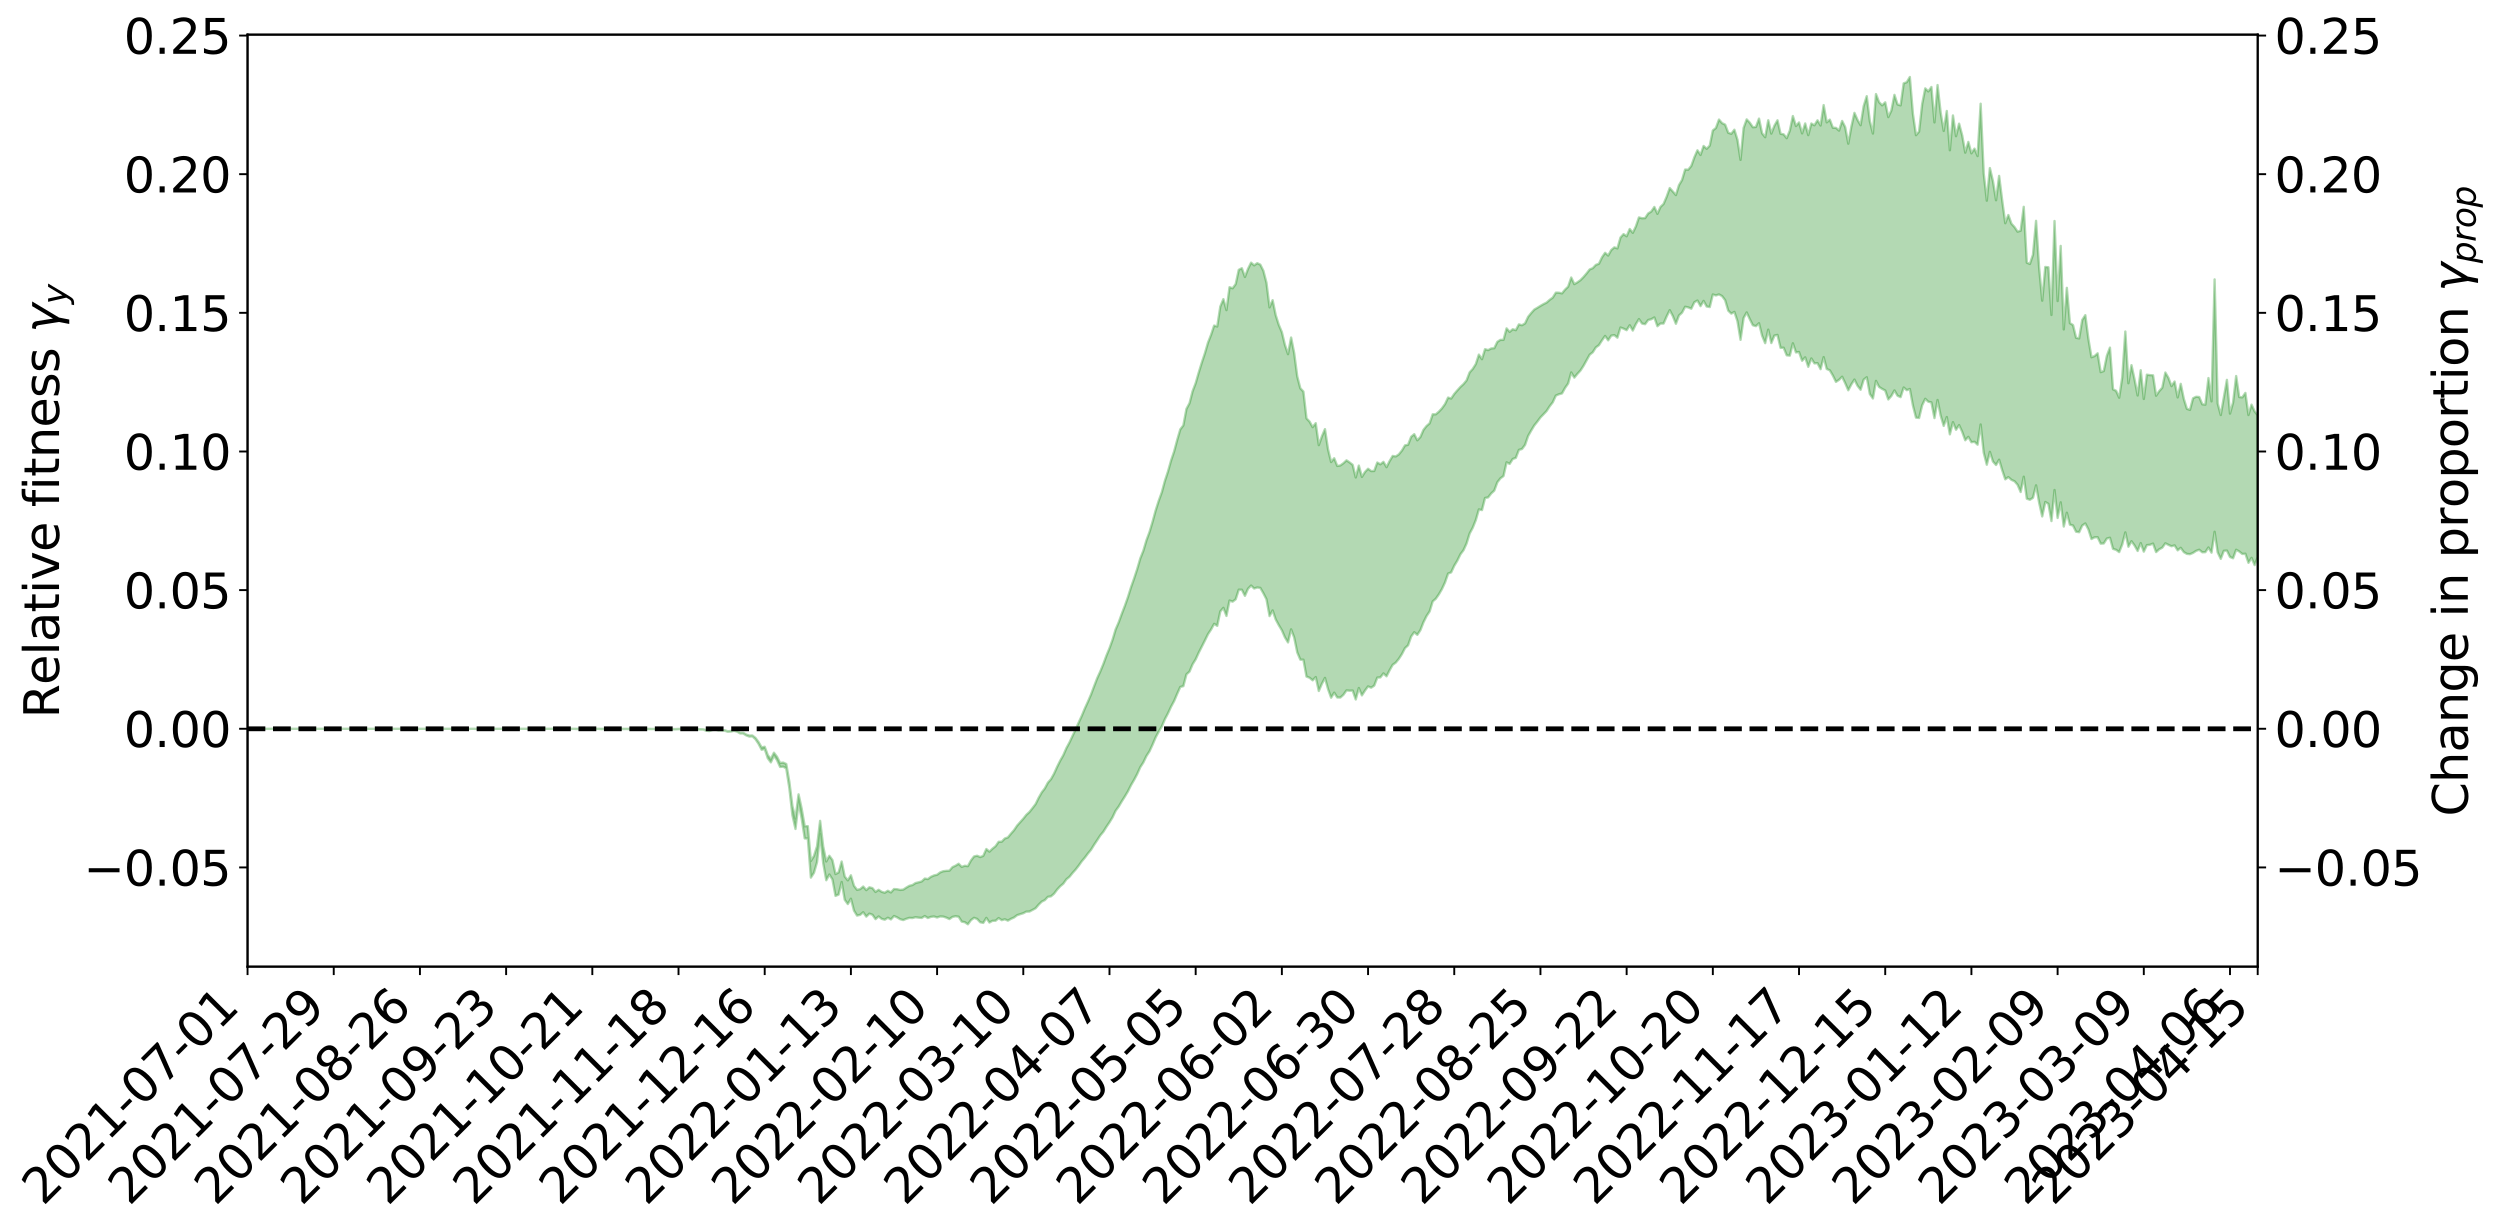 <?xml version="1.0" encoding="utf-8" standalone="no"?>
<!DOCTYPE svg PUBLIC "-//W3C//DTD SVG 1.1//EN"
  "http://www.w3.org/Graphics/SVG/1.1/DTD/svg11.dtd">
<svg xmlns:xlink="http://www.w3.org/1999/xlink" width="1040.965pt" height="512.577pt" viewBox="0 0 1040.965 512.577" xmlns="http://www.w3.org/2000/svg" version="1.1">
 <defs>
  <style type="text/css">*{stroke-linejoin: round; stroke-linecap: butt}</style>
 </defs>
 <g id="figure_1">
  <g id="patch_1">
   <path d="M 0 512.577 
L 1040.965 512.577 
L 1040.965 0 
L 0 0 
z
" style="fill: #ffffff"/>
  </g>
  <g id="axes_1">
   <g id="patch_2">
    <path d="M 103.075 402.502 
L 940.075 402.502 
L 940.075 14.422 
L 103.075 14.422 
z
" style="fill: #ffffff"/>
   </g>
   <g id="PolyCollection_1">
    <defs>
     <path id="mb067237f42" d="M 103.075 -209.12 
L 103.075 -209.12 
L 104.357 -209.117 
L 105.638 -209.104 
L 106.92 -209.107 
L 108.202 -209.091 
L 109.484 -209.084 
L 110.765 -209.091 
L 112.047 -209.097 
L 113.329 -209.094 
L 114.611 -209.08 
L 115.893 -209.077 
L 117.174 -209.087 
L 118.456 -209.09 
L 119.738 -209.103 
L 121.02 -209.096 
L 122.301 -209.104 
L 123.583 -209.101 
L 124.865 -209.118 
L 126.147 -209.113 
L 127.429 -209.104 
L 128.71 -209.111 
L 129.992 -209.11 
L 131.274 -209.103 
L 132.556 -209.112 
L 133.837 -209.1 
L 135.119 -209.108 
L 136.401 -209.101 
L 137.683 -209.11 
L 138.965 -209.116 
L 140.246 -209.104 
L 141.528 -209.104 
L 142.81 -209.12 
L 144.092 -209.104 
L 145.373 -209.102 
L 146.655 -209.116 
L 147.937 -209.108 
L 149.219 -209.11 
L 150.501 -209.11 
L 151.782 -209.098 
L 153.064 -209.098 
L 154.346 -209.111 
L 155.628 -209.112 
L 156.909 -209.118 
L 158.191 -209.107 
L 159.473 -209.125 
L 160.755 -209.113 
L 162.037 -209.116 
L 163.318 -209.095 
L 164.6 -209.101 
L 165.882 -209.12 
L 167.164 -209.103 
L 168.445 -209.102 
L 169.727 -209.121 
L 171.009 -209.115 
L 172.291 -209.108 
L 173.573 -209.114 
L 174.854 -209.115 
L 176.136 -209.111 
L 177.418 -209.119 
L 178.7 -209.125 
L 179.981 -209.117 
L 181.263 -209.12 
L 182.545 -209.115 
L 183.827 -209.103 
L 185.109 -209.107 
L 186.39 -209.12 
L 187.672 -209.124 
L 188.954 -209.122 
L 190.236 -209.112 
L 191.517 -209.118 
L 192.799 -209.114 
L 194.081 -209.121 
L 195.363 -209.083 
L 196.645 -209.12 
L 197.926 -209.088 
L 199.208 -209.12 
L 200.49 -209.098 
L 201.772 -209.118 
L 203.053 -209.082 
L 204.335 -209.122 
L 205.617 -209.125 
L 206.899 -209.095 
L 208.181 -209.115 
L 209.462 -209.091 
L 210.744 -209.097 
L 212.026 -209.117 
L 213.308 -209.106 
L 214.589 -209.084 
L 215.871 -209.107 
L 217.153 -209.103 
L 218.435 -209.114 
L 219.716 -209.114 
L 220.998 -209.099 
L 222.28 -209.106 
L 223.562 -209.124 
L 224.844 -209.076 
L 226.125 -209.107 
L 227.407 -209.117 
L 228.689 -209.114 
L 229.971 -209.115 
L 231.252 -209.114 
L 232.534 -209.122 
L 233.816 -209.084 
L 235.098 -209.078 
L 236.38 -209.088 
L 237.661 -209.097 
L 238.943 -209.102 
L 240.225 -209.021 
L 241.507 -209.03 
L 242.788 -209.09 
L 244.07 -209.068 
L 245.352 -209.063 
L 246.634 -209.05 
L 247.916 -209.058 
L 249.197 -209.086 
L 250.479 -208.98 
L 251.761 -209.04 
L 253.043 -209.005 
L 254.324 -209.052 
L 255.606 -208.965 
L 256.888 -209.035 
L 258.17 -209.048 
L 259.452 -209.014 
L 260.733 -209.023 
L 262.015 -208.999 
L 263.297 -209.018 
L 264.579 -208.987 
L 265.86 -209.033 
L 267.142 -208.962 
L 268.424 -208.997 
L 269.706 -209.017 
L 270.988 -209.015 
L 272.269 -208.993 
L 273.551 -209.018 
L 274.833 -208.881 
L 276.115 -209.091 
L 277.396 -209.025 
L 278.678 -208.896 
L 279.96 -208.887 
L 281.242 -208.9 
L 282.524 -208.968 
L 283.805 -208.987 
L 285.087 -208.703 
L 286.369 -209.012 
L 287.651 -208.943 
L 288.932 -208.887 
L 290.214 -208.845 
L 291.496 -208.826 
L 292.778 -208.795 
L 294.06 -208.341 
L 295.341 -208.167 
L 296.623 -208.634 
L 297.905 -208.793 
L 299.187 -208.43 
L 300.468 -208.455 
L 301.75 -208.322 
L 303.032 -207.892 
L 304.314 -207.979 
L 305.596 -208.286 
L 306.877 -207.964 
L 308.159 -207.202 
L 309.441 -207.189 
L 310.723 -206.37 
L 312.004 -205.895 
L 313.286 -205.977 
L 314.568 -204.798 
L 315.85 -202.873 
L 317.132 -200.4 
L 318.413 -200.729 
L 319.695 -196.862 
L 320.977 -195.134 
L 322.259 -197.969 
L 323.54 -196.089 
L 324.822 -193.237 
L 326.104 -193.345 
L 327.386 -192.654 
L 328.667 -184.47 
L 329.949 -173.165 
L 331.231 -167.409 
L 332.513 -178.393 
L 333.795 -171.825 
L 335.076 -163.478 
L 336.358 -163.43 
L 337.64 -147.156 
L 338.922 -149.161 
L 340.203 -153.589 
L 341.485 -165.286 
L 342.767 -153.222 
L 344.049 -146.061 
L 345.331 -148.447 
L 346.612 -146.415 
L 347.894 -139.548 
L 349.176 -140.082 
L 350.458 -145.33 
L 351.739 -137.91 
L 353.021 -136.137 
L 354.303 -138.367 
L 355.585 -133.409 
L 356.867 -131.34 
L 358.148 -131.648 
L 359.43 -132.733 
L 360.712 -130.908 
L 361.994 -132.147 
L 363.275 -131.678 
L 364.557 -129.867 
L 365.839 -130.988 
L 367.121 -129.977 
L 368.403 -129.625 
L 369.684 -130.44 
L 370.966 -129.742 
L 372.248 -131.157 
L 373.53 -130.601 
L 374.811 -129.837 
L 376.093 -129.476 
L 377.375 -129.998 
L 378.657 -130.394 
L 379.939 -130.322 
L 381.22 -130.661 
L 382.502 -130.478 
L 383.784 -130.365 
L 385.066 -131.145 
L 386.347 -130.332 
L 387.629 -130.807 
L 388.911 -130.967 
L 390.193 -130.545 
L 391.475 -130.983 
L 392.756 -130.916 
L 394.038 -130.498 
L 395.32 -129.891 
L 396.602 -130.797 
L 397.883 -131.066 
L 399.165 -130.872 
L 400.447 -128.828 
L 401.729 -128.591 
L 403.011 -127.715 
L 404.292 -129.451 
L 405.574 -130.407 
L 406.856 -129.954 
L 408.138 -128.571 
L 409.419 -128.3 
L 410.701 -130.379 
L 411.983 -128.451 
L 413.265 -129.17 
L 414.547 -129.195 
L 415.828 -130.299 
L 417.11 -129.425 
L 418.392 -129.811 
L 419.674 -129.235 
L 420.955 -129.988 
L 422.237 -130.549 
L 423.519 -131.511 
L 424.801 -131.928 
L 426.082 -132.324 
L 427.364 -133.001 
L 428.646 -133.021 
L 429.928 -133.698 
L 431.21 -134.392 
L 432.491 -135.899 
L 433.773 -137.156 
L 435.055 -137.793 
L 436.337 -139.157 
L 437.618 -139.354 
L 438.9 -140.458 
L 440.182 -142.175 
L 441.464 -143.557 
L 442.746 -144.634 
L 444.027 -146.437 
L 445.309 -147.485 
L 446.591 -149.069 
L 447.873 -150.5 
L 449.154 -152.139 
L 450.436 -153.949 
L 451.718 -155.46 
L 453 -157.183 
L 454.282 -158.73 
L 455.563 -160.8 
L 456.845 -162.72 
L 458.127 -164.698 
L 459.409 -166.227 
L 460.69 -168.278 
L 461.972 -170.167 
L 463.254 -172.271 
L 464.536 -174.983 
L 465.818 -176.741 
L 467.099 -178.911 
L 468.381 -180.931 
L 469.663 -183.081 
L 470.945 -185.652 
L 472.226 -187.844 
L 473.508 -190.267 
L 474.79 -193.113 
L 476.072 -195.096 
L 477.354 -197.763 
L 478.635 -199.753 
L 479.917 -202.521 
L 481.199 -205.537 
L 482.481 -207.943 
L 483.762 -210.104 
L 485.044 -213.114 
L 486.326 -215.546 
L 487.608 -218.305 
L 488.89 -220.673 
L 490.171 -223.688 
L 491.453 -226.534 
L 492.735 -226.889 
L 494.017 -231.795 
L 495.298 -232.937 
L 496.58 -235.978 
L 497.862 -238.042 
L 499.144 -240.834 
L 500.426 -243.353 
L 501.707 -245.891 
L 502.989 -248.514 
L 504.271 -250.454 
L 505.553 -252.817 
L 506.834 -251.987 
L 508.116 -257.987 
L 509.398 -259.479 
L 510.68 -256.119 
L 511.962 -262.525 
L 513.243 -262.062 
L 514.525 -263.032 
L 515.807 -267.039 
L 517.089 -267.016 
L 518.37 -264.487 
L 519.652 -267.425 
L 520.934 -268.758 
L 522.216 -267.536 
L 523.498 -267.96 
L 524.779 -267.782 
L 526.061 -265.544 
L 527.343 -263.057 
L 528.625 -256.053 
L 529.906 -258.414 
L 531.188 -254.657 
L 532.47 -252.271 
L 533.752 -250.134 
L 535.033 -247.185 
L 536.315 -245.086 
L 537.597 -250.525 
L 538.879 -247.148 
L 540.161 -240.918 
L 541.442 -237.913 
L 542.724 -237.879 
L 544.006 -230.861 
L 545.288 -230.368 
L 546.569 -229.299 
L 547.851 -230.656 
L 549.133 -224.866 
L 550.415 -227.847 
L 551.697 -230.309 
L 552.978 -225.649 
L 554.26 -222.071 
L 555.542 -224.165 
L 556.824 -222.166 
L 558.105 -222.14 
L 559.387 -223.28 
L 560.669 -225.103 
L 561.951 -224.99 
L 563.233 -225.039 
L 564.514 -221.324 
L 565.796 -226.096 
L 567.078 -223.031 
L 568.36 -225.047 
L 569.641 -226.764 
L 570.923 -226.234 
L 572.205 -227.083 
L 573.487 -230.438 
L 574.769 -230.527 
L 576.05 -232.181 
L 577.332 -230.978 
L 578.614 -233.516 
L 579.896 -235.758 
L 581.177 -236.685 
L 582.459 -238.249 
L 583.741 -240.231 
L 585.023 -242.717 
L 586.305 -243.894 
L 587.586 -247.533 
L 588.868 -249.327 
L 590.15 -248.243 
L 591.432 -250.196 
L 592.713 -253.469 
L 593.995 -256.056 
L 595.277 -257.99 
L 596.559 -262.169 
L 597.841 -263.265 
L 599.122 -265.095 
L 600.404 -267.299 
L 601.686 -270.059 
L 602.968 -273.744 
L 604.249 -274.246 
L 605.531 -277.016 
L 606.813 -279.144 
L 608.095 -281.765 
L 609.377 -283.48 
L 610.658 -286.294 
L 611.94 -290.427 
L 613.222 -292.831 
L 614.504 -296.021 
L 615.785 -300.463 
L 617.067 -300.18 
L 618.349 -305.231 
L 619.631 -305.465 
L 620.913 -307.109 
L 622.194 -308.287 
L 623.476 -311.769 
L 624.758 -313.409 
L 626.04 -314.364 
L 627.321 -320.076 
L 628.603 -319.418 
L 629.885 -321.465 
L 631.167 -321.919 
L 632.449 -325.25 
L 633.73 -325.618 
L 635.012 -327.325 
L 636.294 -331.046 
L 637.576 -333.306 
L 638.857 -335.426 
L 640.139 -337.035 
L 641.421 -338.767 
L 642.703 -340.083 
L 643.984 -341.439 
L 645.266 -343.42 
L 646.548 -345.059 
L 647.83 -347.86 
L 649.112 -348.415 
L 650.393 -348.751 
L 651.675 -351.064 
L 652.957 -352.899 
L 654.239 -357.495 
L 655.52 -355.332 
L 656.802 -356.899 
L 658.084 -358.293 
L 659.366 -360.265 
L 660.648 -362.577 
L 661.929 -364.888 
L 663.211 -365.896 
L 664.493 -367.932 
L 665.775 -368.863 
L 667.056 -370.862 
L 668.338 -372.693 
L 669.62 -370.872 
L 670.902 -372.827 
L 672.184 -373.036 
L 673.465 -371.984 
L 674.747 -376.199 
L 676.029 -375.741 
L 677.311 -375.091 
L 678.592 -377.148 
L 679.874 -374.941 
L 681.156 -377.614 
L 682.438 -379.717 
L 683.72 -377.845 
L 685.001 -377.595 
L 686.283 -379.332 
L 687.565 -379.66 
L 688.847 -380.398 
L 690.128 -376.741 
L 691.41 -377.874 
L 692.692 -377.87 
L 693.974 -380.807 
L 695.256 -383.437 
L 696.537 -380.98 
L 697.819 -377.765 
L 699.101 -381.216 
L 700.383 -382.39 
L 701.664 -384.841 
L 702.946 -384.587 
L 704.228 -384.037 
L 705.51 -386.728 
L 706.792 -387.437 
L 708.073 -385.108 
L 709.355 -387.283 
L 710.637 -384.949 
L 711.919 -384.724 
L 713.2 -389.966 
L 714.482 -389.55 
L 715.764 -389.989 
L 717.046 -389.287 
L 718.328 -387.585 
L 719.609 -383.242 
L 720.891 -381.996 
L 722.173 -382.713 
L 723.455 -378.852 
L 724.736 -371.075 
L 726.018 -380.17 
L 727.3 -382.491 
L 728.582 -379.71 
L 729.864 -377.155 
L 731.145 -376.773 
L 732.427 -377.993 
L 733.709 -372.815 
L 734.991 -369.686 
L 736.272 -375.321 
L 737.554 -369.738 
L 738.836 -372.848 
L 740.118 -373.122 
L 741.399 -367.734 
L 742.681 -367.8 
L 743.963 -364.636 
L 745.245 -364.494 
L 746.527 -369.64 
L 747.808 -365.838 
L 749.09 -366.002 
L 750.372 -362.373 
L 751.654 -363.78 
L 752.935 -359.848 
L 754.217 -363.326 
L 755.499 -361.27 
L 756.781 -361.371 
L 758.063 -358.866 
L 759.344 -363.884 
L 760.626 -358.932 
L 761.908 -358.386 
L 763.19 -356.185 
L 764.471 -353.578 
L 765.753 -354.425 
L 767.035 -355.716 
L 768.317 -353.027 
L 769.599 -350.08 
L 770.88 -352.527 
L 772.162 -354.53 
L 773.444 -351.956 
L 774.726 -350.29 
L 776.007 -354.489 
L 777.289 -355.501 
L 778.571 -348.533 
L 779.853 -346.662 
L 781.135 -353.98 
L 782.416 -351.462 
L 783.698 -350.65 
L 784.98 -349.98 
L 786.262 -346.249 
L 787.543 -347.718 
L 788.825 -350.012 
L 790.107 -347.797 
L 791.389 -347.212 
L 792.671 -351.227 
L 793.952 -350.107 
L 795.234 -350.602 
L 796.516 -343.722 
L 797.798 -338.689 
L 799.079 -338.534 
L 800.361 -343.823 
L 801.643 -346.516 
L 802.925 -345.311 
L 804.207 -345.035 
L 805.488 -338.492 
L 806.77 -346.021 
L 808.052 -339.59 
L 809.334 -335.242 
L 810.615 -338.924 
L 811.897 -331.72 
L 813.179 -336.795 
L 814.461 -333.639 
L 815.743 -335.575 
L 817.024 -332.78 
L 818.306 -329.259 
L 819.588 -330.669 
L 820.87 -328.435 
L 822.151 -328.631 
L 823.433 -327.414 
L 824.715 -335.824 
L 825.997 -324.051 
L 827.279 -319.076 
L 828.56 -324.427 
L 829.842 -320.408 
L 831.124 -318.963 
L 832.406 -321.163 
L 833.687 -316.812 
L 834.969 -312.995 
L 836.251 -313.903 
L 837.533 -312.774 
L 838.815 -312.189 
L 840.096 -310.724 
L 841.378 -307.711 
L 842.66 -314.085 
L 843.942 -304.929 
L 845.223 -304.483 
L 846.505 -305.298 
L 847.787 -310.486 
L 849.069 -303.274 
L 850.35 -297.541 
L 851.632 -303.555 
L 852.914 -302.784 
L 854.196 -295.614 
L 855.478 -308.541 
L 856.759 -296.913 
L 858.041 -303.413 
L 859.323 -293.324 
L 860.605 -299.085 
L 861.886 -294.095 
L 863.168 -293.766 
L 864.45 -291.181 
L 865.732 -290.981 
L 867.014 -293.746 
L 868.295 -294.62 
L 869.577 -292.162 
L 870.859 -288.148 
L 872.141 -288.843 
L 873.422 -288.885 
L 874.704 -286.213 
L 875.986 -286.307 
L 877.268 -288.348 
L 878.55 -288.669 
L 879.831 -284.031 
L 881.113 -283.641 
L 882.395 -282.697 
L 883.677 -285.914 
L 884.958 -290.898 
L 886.24 -284.936 
L 887.522 -287.23 
L 888.804 -285.441 
L 890.086 -283.174 
L 891.367 -286.434 
L 892.649 -282.883 
L 893.931 -285.609 
L 895.213 -285.735 
L 896.494 -286.24 
L 897.776 -282.694 
L 899.058 -283.849 
L 900.34 -284.537 
L 901.622 -286.356 
L 902.903 -285.713 
L 904.185 -285.125 
L 905.467 -285.492 
L 906.749 -283.425 
L 908.03 -284.471 
L 909.312 -282.696 
L 910.594 -281.949 
L 911.876 -281.814 
L 913.158 -282.368 
L 914.439 -283.21 
L 915.721 -283.669 
L 917.003 -282.612 
L 918.285 -282.671 
L 919.566 -284.614 
L 920.848 -282.461 
L 922.13 -291.156 
L 923.412 -282.561 
L 924.694 -279.875 
L 925.975 -283.241 
L 927.257 -283.322 
L 928.539 -280.657 
L 929.821 -280.128 
L 931.102 -283.664 
L 932.384 -282.952 
L 933.666 -281.91 
L 934.948 -282.022 
L 936.23 -278.237 
L 937.511 -280.299 
L 938.793 -277.287 
L 940.075 -280.634 
L 940.075 -339.689 
L 940.075 -339.689 
L 938.793 -341.263 
L 937.511 -344.078 
L 936.23 -339.782 
L 934.948 -348.967 
L 933.666 -347.119 
L 932.384 -347.255 
L 931.102 -356.001 
L 929.821 -344.941 
L 928.539 -340.358 
L 927.257 -354.409 
L 925.975 -347.1 
L 924.694 -339.763 
L 923.412 -344.566 
L 922.13 -396.234 
L 920.848 -345.448 
L 919.566 -355.161 
L 918.285 -344.082 
L 917.003 -344.232 
L 915.721 -347.272 
L 914.439 -347.371 
L 913.158 -346.736 
L 911.876 -341.914 
L 910.594 -342.352 
L 909.312 -346.475 
L 908.03 -352.747 
L 906.749 -347.104 
L 905.467 -353.71 
L 904.185 -351.802 
L 902.903 -355.251 
L 901.622 -357.459 
L 900.34 -351.136 
L 899.058 -349.699 
L 897.776 -347.805 
L 896.494 -356.295 
L 895.213 -356.38 
L 893.931 -356.563 
L 892.649 -346.462 
L 891.367 -358.418 
L 890.086 -347.903 
L 888.804 -354.543 
L 887.522 -360.522 
L 886.24 -353.006 
L 884.958 -374.534 
L 883.677 -355.468 
L 882.395 -346.975 
L 881.113 -349.857 
L 879.831 -350.453 
L 878.55 -367.834 
L 877.268 -364.426 
L 875.986 -358.094 
L 874.704 -357.619 
L 873.422 -365.469 
L 872.141 -364.292 
L 870.859 -363.821 
L 869.577 -371.499 
L 868.295 -381.342 
L 867.014 -379.343 
L 865.732 -371.652 
L 864.45 -371.936 
L 863.168 -377.235 
L 861.886 -378.014 
L 860.605 -392.727 
L 859.323 -375.405 
L 858.041 -410.186 
L 856.759 -387.228 
L 855.478 -420.55 
L 854.196 -381.441 
L 852.914 -401.285 
L 851.632 -401.412 
L 850.35 -387.377 
L 849.069 -401.007 
L 847.787 -420.625 
L 846.505 -406.513 
L 845.223 -402.674 
L 843.942 -403.205 
L 842.66 -426.463 
L 841.378 -416.518 
L 840.096 -416.106 
L 838.815 -418.024 
L 837.533 -419.43 
L 836.251 -423.035 
L 834.969 -419.64 
L 833.687 -429.097 
L 832.406 -439.337 
L 831.124 -429.194 
L 829.842 -437.105 
L 828.56 -442.594 
L 827.279 -429.015 
L 825.997 -440.309 
L 824.715 -469.388 
L 823.433 -447.596 
L 822.151 -450.675 
L 820.87 -448.738 
L 819.588 -453.48 
L 818.306 -449.015 
L 817.024 -456.232 
L 815.743 -461.077 
L 814.461 -455.859 
L 813.179 -464.506 
L 811.897 -450.005 
L 810.615 -466.375 
L 809.334 -458.058 
L 808.052 -465.801 
L 806.77 -477.164 
L 805.488 -461.602 
L 804.207 -476.352 
L 802.925 -474.51 
L 801.643 -475.772 
L 800.361 -469.197 
L 799.079 -457.792 
L 797.798 -456.284 
L 796.516 -465.139 
L 795.234 -480.515 
L 793.952 -478.342 
L 792.671 -477.875 
L 791.389 -468.7 
L 790.107 -469.081 
L 788.825 -473.072 
L 787.543 -466.557 
L 786.262 -463.82 
L 784.98 -469.961 
L 783.698 -468.71 
L 782.416 -470.04 
L 781.135 -473.396 
L 779.853 -456.972 
L 778.571 -462.108 
L 777.289 -472.526 
L 776.007 -468.365 
L 774.726 -460.443 
L 773.444 -462.641 
L 772.162 -465.579 
L 770.88 -459.812 
L 769.599 -452.749 
L 768.317 -459.64 
L 767.035 -462.213 
L 765.753 -458.191 
L 764.471 -459.333 
L 763.19 -459.383 
L 761.908 -462.754 
L 760.626 -461.623 
L 759.344 -468.818 
L 758.063 -460.314 
L 756.781 -462.48 
L 755.499 -460.402 
L 754.217 -461.149 
L 752.935 -456.31 
L 751.654 -461.169 
L 750.372 -457.041 
L 749.09 -461.585 
L 747.808 -460.087 
L 746.527 -464.257 
L 745.245 -458.161 
L 743.963 -455.038 
L 742.681 -456.641 
L 741.399 -456.862 
L 740.118 -462.492 
L 738.836 -460.216 
L 737.554 -456.95 
L 736.272 -462.5 
L 734.991 -455.44 
L 733.709 -457.073 
L 732.427 -463.185 
L 731.145 -459.715 
L 729.864 -459.604 
L 728.582 -461.484 
L 727.3 -462.864 
L 726.018 -459.307 
L 724.736 -446.014 
L 723.455 -454.382 
L 722.173 -458.555 
L 720.891 -456.861 
L 719.609 -457.304 
L 718.328 -460.691 
L 717.046 -461.298 
L 715.764 -462.795 
L 714.482 -459.28 
L 713.2 -458.244 
L 711.919 -451.947 
L 710.637 -450.625 
L 709.355 -451.783 
L 708.073 -448.055 
L 706.792 -449.993 
L 705.51 -447.076 
L 704.228 -443.472 
L 702.946 -441.914 
L 701.664 -441.98 
L 700.383 -437.643 
L 699.101 -435.473 
L 697.819 -431.347 
L 696.537 -432.827 
L 695.256 -434.264 
L 693.974 -430.662 
L 692.692 -427.661 
L 691.41 -426.419 
L 690.128 -423.537 
L 688.847 -426.399 
L 687.565 -424.49 
L 686.283 -423.685 
L 685.001 -421.754 
L 683.72 -421.697 
L 682.438 -422.04 
L 681.156 -418.309 
L 679.874 -415.628 
L 678.592 -417.226 
L 677.311 -414.192 
L 676.029 -415.083 
L 674.747 -413.659 
L 673.465 -409.144 
L 672.184 -409.571 
L 670.902 -408.459 
L 669.62 -406.172 
L 668.338 -407.304 
L 667.056 -405.418 
L 665.775 -402.756 
L 664.493 -402.279 
L 663.211 -400.912 
L 661.929 -400.386 
L 660.648 -398.743 
L 659.366 -397.245 
L 658.084 -395.928 
L 656.802 -395.005 
L 655.52 -394.277 
L 654.239 -397.02 
L 652.957 -393.221 
L 651.675 -391.98 
L 650.393 -390.418 
L 649.112 -390.697 
L 647.83 -390.714 
L 646.548 -388.661 
L 645.266 -387.722 
L 643.984 -386.587 
L 642.703 -385.945 
L 641.421 -385.208 
L 640.139 -384.415 
L 638.857 -383.66 
L 637.576 -382.233 
L 636.294 -380.651 
L 635.012 -377.923 
L 633.73 -377.141 
L 632.449 -377.499 
L 631.167 -375.093 
L 629.885 -375.478 
L 628.603 -374.389 
L 627.321 -375.844 
L 626.04 -371.07 
L 624.758 -371.07 
L 623.476 -370.233 
L 622.194 -367.588 
L 620.913 -367.468 
L 619.631 -366.79 
L 618.349 -367.177 
L 617.067 -363.014 
L 615.785 -364.921 
L 614.504 -360.987 
L 613.222 -358.943 
L 611.94 -357.512 
L 610.658 -354.179 
L 609.377 -352.639 
L 608.095 -351.448 
L 606.813 -350.024 
L 605.531 -348.537 
L 604.249 -346.628 
L 602.968 -347.032 
L 601.686 -344.319 
L 600.404 -342.534 
L 599.122 -341.163 
L 597.841 -340.052 
L 596.559 -340.076 
L 595.277 -336.295 
L 593.995 -335.191 
L 592.713 -333.574 
L 591.432 -330.603 
L 590.15 -329.247 
L 588.868 -331.787 
L 587.586 -330.695 
L 586.305 -327.375 
L 585.023 -327.136 
L 583.741 -324.973 
L 582.459 -323.38 
L 581.177 -322.519 
L 579.896 -322.726 
L 578.614 -320.585 
L 577.332 -318.06 
L 576.05 -320.272 
L 574.769 -319.236 
L 573.487 -319.988 
L 572.205 -316.472 
L 570.923 -316.429 
L 569.641 -317.389 
L 568.36 -316.051 
L 567.078 -314.006 
L 565.796 -318.716 
L 564.514 -313.773 
L 563.233 -319.028 
L 561.951 -320.031 
L 560.669 -320.897 
L 559.387 -319.696 
L 558.105 -318.771 
L 556.824 -318.562 
L 555.542 -321.764 
L 554.26 -320.188 
L 552.978 -325.488 
L 551.697 -333.887 
L 550.415 -330.887 
L 549.133 -327.236 
L 547.851 -336.372 
L 546.569 -334.716 
L 545.288 -337.023 
L 544.006 -338.371 
L 542.724 -349.532 
L 541.442 -350.879 
L 540.161 -355.829 
L 538.879 -365.584 
L 537.597 -372.033 
L 536.315 -365.106 
L 535.033 -368.953 
L 533.752 -374.274 
L 532.47 -377.313 
L 531.188 -381.361 
L 529.906 -387.581 
L 528.625 -384.579 
L 527.343 -394.829 
L 526.061 -399.809 
L 524.779 -402.374 
L 523.498 -402.984 
L 522.216 -402.086 
L 520.934 -403.201 
L 519.652 -400.601 
L 518.37 -397.252 
L 517.089 -400.89 
L 515.807 -400.221 
L 514.525 -394.28 
L 513.243 -392.536 
L 511.962 -392.986 
L 510.68 -383.437 
L 509.398 -388.011 
L 508.116 -384.923 
L 506.834 -376.624 
L 505.553 -377.013 
L 504.271 -373.155 
L 502.989 -369.891 
L 501.707 -365.48 
L 500.426 -361.63 
L 499.144 -357.484 
L 497.862 -353.028 
L 496.58 -349.661 
L 495.298 -344.676 
L 494.017 -342.311 
L 492.735 -335.447 
L 491.453 -333.784 
L 490.171 -329.376 
L 488.89 -324.586 
L 487.608 -320.782 
L 486.326 -316.235 
L 485.044 -312.341 
L 483.762 -307.595 
L 482.481 -304.057 
L 481.199 -300.038 
L 479.917 -295.326 
L 478.635 -291.048 
L 477.354 -287.575 
L 476.072 -283.254 
L 474.79 -280.026 
L 473.508 -275.609 
L 472.226 -271.701 
L 470.945 -268.069 
L 469.663 -263.955 
L 468.381 -260.323 
L 467.099 -256.991 
L 465.818 -253.458 
L 464.536 -250.494 
L 463.254 -246.193 
L 461.972 -242.645 
L 460.69 -239.545 
L 459.409 -236.056 
L 458.127 -232.952 
L 456.845 -230.139 
L 455.563 -226.812 
L 454.282 -223.392 
L 453 -220.408 
L 451.718 -217.6 
L 450.436 -214.515 
L 449.154 -211.735 
L 447.873 -208.84 
L 446.591 -206.164 
L 445.309 -203.425 
L 444.027 -201.052 
L 442.746 -198.128 
L 441.464 -195.867 
L 440.182 -193.29 
L 438.9 -190.455 
L 437.618 -188.147 
L 436.337 -186.695 
L 435.055 -184.307 
L 433.773 -182.631 
L 432.491 -180.385 
L 431.21 -177.764 
L 429.928 -176.091 
L 428.646 -174.469 
L 427.364 -173.296 
L 426.082 -171.68 
L 424.801 -170.251 
L 423.519 -168.807 
L 422.237 -166.918 
L 420.955 -165.449 
L 419.674 -163.886 
L 418.392 -163.437 
L 417.11 -162.095 
L 415.828 -162.067 
L 414.547 -160.234 
L 413.265 -159.201 
L 411.983 -157.96 
L 410.701 -159.05 
L 409.419 -156.202 
L 408.138 -155.709 
L 406.856 -156.254 
L 405.574 -155.958 
L 404.292 -154.275 
L 403.011 -151.921 
L 401.729 -152.083 
L 400.447 -151.618 
L 399.165 -152.923 
L 397.883 -152.107 
L 396.602 -151.513 
L 395.32 -150.033 
L 394.038 -149.971 
L 392.756 -149.816 
L 391.475 -149.315 
L 390.193 -148.347 
L 388.911 -148.056 
L 387.629 -147.481 
L 386.347 -146.538 
L 385.066 -146.758 
L 383.784 -145.552 
L 382.502 -145.197 
L 381.22 -144.891 
L 379.939 -144.051 
L 378.657 -143.743 
L 377.375 -142.993 
L 376.093 -142.15 
L 374.811 -142.027 
L 373.53 -142.316 
L 372.248 -142.393 
L 370.966 -140.972 
L 369.684 -141.684 
L 368.403 -140.848 
L 367.121 -141.231 
L 365.839 -142.083 
L 364.557 -141.188 
L 363.275 -142.772 
L 361.994 -143.115 
L 360.712 -141.946 
L 359.43 -143.438 
L 358.148 -142.345 
L 356.867 -142.058 
L 355.585 -143.75 
L 354.303 -148.115 
L 353.021 -146.007 
L 351.739 -147.587 
L 350.458 -153.856 
L 349.176 -149.285 
L 347.894 -148.638 
L 346.612 -154.461 
L 345.331 -156.243 
L 344.049 -153.881 
L 342.767 -160.112 
L 341.485 -170.782 
L 340.203 -160.201 
L 338.922 -156.134 
L 337.64 -154.091 
L 336.358 -168.575 
L 335.076 -168.522 
L 333.795 -175.919 
L 332.513 -181.819 
L 331.231 -171.742 
L 329.949 -176.913 
L 328.667 -187.085 
L 327.386 -194.459 
L 326.104 -195.039 
L 324.822 -194.888 
L 323.54 -197.452 
L 322.259 -199.151 
L 320.977 -196.517 
L 319.695 -198.127 
L 318.413 -201.634 
L 317.132 -201.343 
L 315.85 -203.577 
L 314.568 -205.319 
L 313.286 -206.324 
L 312.004 -206.277 
L 310.723 -206.696 
L 309.441 -207.463 
L 308.159 -207.457 
L 306.877 -208.157 
L 305.596 -208.464 
L 304.314 -208.225 
L 303.032 -208.082 
L 301.75 -208.508 
L 300.468 -208.61 
L 299.187 -208.612 
L 297.905 -208.882 
L 296.623 -208.765 
L 295.341 -208.351 
L 294.06 -208.548 
L 292.778 -208.908 
L 291.496 -208.961 
L 290.214 -208.925 
L 288.932 -208.988 
L 287.651 -209.049 
L 286.369 -209.095 
L 285.087 -208.883 
L 283.805 -209.055 
L 282.524 -209.071 
L 281.242 -208.999 
L 279.96 -208.998 
L 278.678 -209.013 
L 277.396 -209.099 
L 276.115 -209.117 
L 274.833 -209.001 
L 273.551 -209.075 
L 272.269 -209.067 
L 270.988 -209.072 
L 269.706 -209.094 
L 268.424 -209.088 
L 267.142 -209.046 
L 265.86 -209.099 
L 264.579 -209.057 
L 263.297 -209.094 
L 262.015 -209.078 
L 260.733 -209.08 
L 259.452 -209.092 
L 258.17 -209.102 
L 256.888 -209.086 
L 255.606 -209.048 
L 254.324 -209.092 
L 253.043 -209.081 
L 251.761 -209.099 
L 250.479 -209.078 
L 249.197 -209.113 
L 247.916 -209.104 
L 246.634 -209.091 
L 245.352 -209.095 
L 244.07 -209.101 
L 242.788 -209.114 
L 241.507 -209.092 
L 240.225 -209.089 
L 238.943 -209.118 
L 237.661 -209.116 
L 236.38 -209.112 
L 235.098 -209.108 
L 233.816 -209.11 
L 232.534 -209.125 
L 231.252 -209.122 
L 229.971 -209.122 
L 228.689 -209.122 
L 227.407 -209.123 
L 226.125 -209.119 
L 224.844 -209.094 
L 223.562 -209.126 
L 222.28 -209.118 
L 220.998 -209.114 
L 219.716 -209.121 
L 218.435 -209.121 
L 217.153 -209.115 
L 215.871 -209.118 
L 214.589 -209.102 
L 213.308 -209.117 
L 212.026 -209.122 
L 210.744 -209.112 
L 209.462 -209.105 
L 208.181 -209.121 
L 206.899 -209.103 
L 205.617 -209.126 
L 204.335 -209.124 
L 203.053 -209.092 
L 201.772 -209.122 
L 200.49 -209.105 
L 199.208 -209.123 
L 197.926 -209.095 
L 196.645 -209.123 
L 195.363 -209.091 
L 194.081 -209.124 
L 192.799 -209.119 
L 191.517 -209.122 
L 190.236 -209.118 
L 188.954 -209.124 
L 187.672 -209.125 
L 186.39 -209.123 
L 185.109 -209.114 
L 183.827 -209.111 
L 182.545 -209.12 
L 181.263 -209.123 
L 179.981 -209.121 
L 178.7 -209.126 
L 177.418 -209.123 
L 176.136 -209.117 
L 174.854 -209.12 
L 173.573 -209.119 
L 172.291 -209.115 
L 171.009 -209.12 
L 169.727 -209.124 
L 168.445 -209.113 
L 167.164 -209.111 
L 165.882 -209.123 
L 164.6 -209.109 
L 163.318 -209.104 
L 162.037 -209.121 
L 160.755 -209.117 
L 159.473 -209.126 
L 158.191 -209.113 
L 156.909 -209.121 
L 155.628 -209.118 
L 154.346 -209.117 
L 153.064 -209.107 
L 151.782 -209.11 
L 150.501 -209.115 
L 149.219 -209.116 
L 147.937 -209.115 
L 146.655 -209.12 
L 145.373 -209.11 
L 144.092 -209.112 
L 142.81 -209.124 
L 141.528 -209.111 
L 140.246 -209.111 
L 138.965 -209.119 
L 137.683 -209.116 
L 136.401 -209.11 
L 135.119 -209.114 
L 133.837 -209.109 
L 132.556 -209.117 
L 131.274 -209.111 
L 129.992 -209.116 
L 128.71 -209.116 
L 127.429 -209.112 
L 126.147 -209.118 
L 124.865 -209.121 
L 123.583 -209.109 
L 122.301 -209.112 
L 121.02 -209.108 
L 119.738 -209.111 
L 118.456 -209.104 
L 117.174 -209.102 
L 115.893 -209.098 
L 114.611 -209.097 
L 113.329 -209.107 
L 112.047 -209.108 
L 110.765 -209.105 
L 109.484 -209.1 
L 108.202 -209.104 
L 106.92 -209.114 
L 105.638 -209.11 
L 104.357 -209.119 
L 103.075 -209.12 
z
" style="stroke: #008000; stroke-opacity: 0.3"/>
    </defs>
    <g clip-path="url(#pc284f9da8f)">
     <use xlink:href="#mb067237f42" x="0" y="512.577" style="fill: #008000; fill-opacity: 0.3; stroke: #008000; stroke-opacity: 0.3"/>
    </g>
   </g>
   <g id="matplotlib.axis_1">
    <g id="xtick_1">
     <g id="line2d_1">
      <defs>
       <path id="me5d55ebd1f" d="M 0 0 
L 0 3.5 
" style="stroke: #000000; stroke-width: 0.8"/>
      </defs>
      <g>
       <use xlink:href="#me5d55ebd1f" x="103.075" y="402.502" style="stroke: #000000; stroke-width: 0.8"/>
      </g>
     </g>
     <g id="text_1">
      <!-- 2021-07-01 -->
      <g transform="translate(17.946 502.436) rotate(-45) scale(0.2 -0.2)">
       <defs>
        <path id="DejaVuSans-32" d="M 1228 531 
L 3431 531 
L 3431 0 
L 469 0 
L 469 531 
Q 828 903 1448 1529 
Q 2069 2156 2228 2338 
Q 2531 2678 2651 2914 
Q 2772 3150 2772 3378 
Q 2772 3750 2511 3984 
Q 2250 4219 1831 4219 
Q 1534 4219 1204 4116 
Q 875 4013 500 3803 
L 500 4441 
Q 881 4594 1212 4672 
Q 1544 4750 1819 4750 
Q 2544 4750 2975 4387 
Q 3406 4025 3406 3419 
Q 3406 3131 3298 2873 
Q 3191 2616 2906 2266 
Q 2828 2175 2409 1742 
Q 1991 1309 1228 531 
z
" transform="scale(0.016)"/>
        <path id="DejaVuSans-30" d="M 2034 4250 
Q 1547 4250 1301 3770 
Q 1056 3291 1056 2328 
Q 1056 1369 1301 889 
Q 1547 409 2034 409 
Q 2525 409 2770 889 
Q 3016 1369 3016 2328 
Q 3016 3291 2770 3770 
Q 2525 4250 2034 4250 
z
M 2034 4750 
Q 2819 4750 3233 4129 
Q 3647 3509 3647 2328 
Q 3647 1150 3233 529 
Q 2819 -91 2034 -91 
Q 1250 -91 836 529 
Q 422 1150 422 2328 
Q 422 3509 836 4129 
Q 1250 4750 2034 4750 
z
" transform="scale(0.016)"/>
        <path id="DejaVuSans-31" d="M 794 531 
L 1825 531 
L 1825 4091 
L 703 3866 
L 703 4441 
L 1819 4666 
L 2450 4666 
L 2450 531 
L 3481 531 
L 3481 0 
L 794 0 
L 794 531 
z
" transform="scale(0.016)"/>
        <path id="DejaVuSans-2d" d="M 313 2009 
L 1997 2009 
L 1997 1497 
L 313 1497 
L 313 2009 
z
" transform="scale(0.016)"/>
        <path id="DejaVuSans-37" d="M 525 4666 
L 3525 4666 
L 3525 4397 
L 1831 0 
L 1172 0 
L 2766 4134 
L 525 4134 
L 525 4666 
z
" transform="scale(0.016)"/>
       </defs>
       <use xlink:href="#DejaVuSans-32"/>
       <use xlink:href="#DejaVuSans-30" x="63.623"/>
       <use xlink:href="#DejaVuSans-32" x="127.246"/>
       <use xlink:href="#DejaVuSans-31" x="190.869"/>
       <use xlink:href="#DejaVuSans-2d" x="254.492"/>
       <use xlink:href="#DejaVuSans-30" x="290.576"/>
       <use xlink:href="#DejaVuSans-37" x="354.199"/>
       <use xlink:href="#DejaVuSans-2d" x="417.822"/>
       <use xlink:href="#DejaVuSans-30" x="453.906"/>
       <use xlink:href="#DejaVuSans-31" x="517.529"/>
      </g>
     </g>
    </g>
    <g id="xtick_2">
     <g id="line2d_2">
      <g>
       <use xlink:href="#me5d55ebd1f" x="138.965" y="402.502" style="stroke: #000000; stroke-width: 0.8"/>
      </g>
     </g>
     <g id="text_2">
      <!-- 2021-07-29 -->
      <g transform="translate(53.836 502.436) rotate(-45) scale(0.2 -0.2)">
       <defs>
        <path id="DejaVuSans-39" d="M 703 97 
L 703 672 
Q 941 559 1184 500 
Q 1428 441 1663 441 
Q 2288 441 2617 861 
Q 2947 1281 2994 2138 
Q 2813 1869 2534 1725 
Q 2256 1581 1919 1581 
Q 1219 1581 811 2004 
Q 403 2428 403 3163 
Q 403 3881 828 4315 
Q 1253 4750 1959 4750 
Q 2769 4750 3195 4129 
Q 3622 3509 3622 2328 
Q 3622 1225 3098 567 
Q 2575 -91 1691 -91 
Q 1453 -91 1209 -44 
Q 966 3 703 97 
z
M 1959 2075 
Q 2384 2075 2632 2365 
Q 2881 2656 2881 3163 
Q 2881 3666 2632 3958 
Q 2384 4250 1959 4250 
Q 1534 4250 1286 3958 
Q 1038 3666 1038 3163 
Q 1038 2656 1286 2365 
Q 1534 2075 1959 2075 
z
" transform="scale(0.016)"/>
       </defs>
       <use xlink:href="#DejaVuSans-32"/>
       <use xlink:href="#DejaVuSans-30" x="63.623"/>
       <use xlink:href="#DejaVuSans-32" x="127.246"/>
       <use xlink:href="#DejaVuSans-31" x="190.869"/>
       <use xlink:href="#DejaVuSans-2d" x="254.492"/>
       <use xlink:href="#DejaVuSans-30" x="290.576"/>
       <use xlink:href="#DejaVuSans-37" x="354.199"/>
       <use xlink:href="#DejaVuSans-2d" x="417.822"/>
       <use xlink:href="#DejaVuSans-32" x="453.906"/>
       <use xlink:href="#DejaVuSans-39" x="517.529"/>
      </g>
     </g>
    </g>
    <g id="xtick_3">
     <g id="line2d_3">
      <g>
       <use xlink:href="#me5d55ebd1f" x="174.854" y="402.502" style="stroke: #000000; stroke-width: 0.8"/>
      </g>
     </g>
     <g id="text_3">
      <!-- 2021-08-26 -->
      <g transform="translate(89.725 502.436) rotate(-45) scale(0.2 -0.2)">
       <defs>
        <path id="DejaVuSans-38" d="M 2034 2216 
Q 1584 2216 1326 1975 
Q 1069 1734 1069 1313 
Q 1069 891 1326 650 
Q 1584 409 2034 409 
Q 2484 409 2743 651 
Q 3003 894 3003 1313 
Q 3003 1734 2745 1975 
Q 2488 2216 2034 2216 
z
M 1403 2484 
Q 997 2584 770 2862 
Q 544 3141 544 3541 
Q 544 4100 942 4425 
Q 1341 4750 2034 4750 
Q 2731 4750 3128 4425 
Q 3525 4100 3525 3541 
Q 3525 3141 3298 2862 
Q 3072 2584 2669 2484 
Q 3125 2378 3379 2068 
Q 3634 1759 3634 1313 
Q 3634 634 3220 271 
Q 2806 -91 2034 -91 
Q 1263 -91 848 271 
Q 434 634 434 1313 
Q 434 1759 690 2068 
Q 947 2378 1403 2484 
z
M 1172 3481 
Q 1172 3119 1398 2916 
Q 1625 2713 2034 2713 
Q 2441 2713 2670 2916 
Q 2900 3119 2900 3481 
Q 2900 3844 2670 4047 
Q 2441 4250 2034 4250 
Q 1625 4250 1398 4047 
Q 1172 3844 1172 3481 
z
" transform="scale(0.016)"/>
        <path id="DejaVuSans-36" d="M 2113 2584 
Q 1688 2584 1439 2293 
Q 1191 2003 1191 1497 
Q 1191 994 1439 701 
Q 1688 409 2113 409 
Q 2538 409 2786 701 
Q 3034 994 3034 1497 
Q 3034 2003 2786 2293 
Q 2538 2584 2113 2584 
z
M 3366 4563 
L 3366 3988 
Q 3128 4100 2886 4159 
Q 2644 4219 2406 4219 
Q 1781 4219 1451 3797 
Q 1122 3375 1075 2522 
Q 1259 2794 1537 2939 
Q 1816 3084 2150 3084 
Q 2853 3084 3261 2657 
Q 3669 2231 3669 1497 
Q 3669 778 3244 343 
Q 2819 -91 2113 -91 
Q 1303 -91 875 529 
Q 447 1150 447 2328 
Q 447 3434 972 4092 
Q 1497 4750 2381 4750 
Q 2619 4750 2861 4703 
Q 3103 4656 3366 4563 
z
" transform="scale(0.016)"/>
       </defs>
       <use xlink:href="#DejaVuSans-32"/>
       <use xlink:href="#DejaVuSans-30" x="63.623"/>
       <use xlink:href="#DejaVuSans-32" x="127.246"/>
       <use xlink:href="#DejaVuSans-31" x="190.869"/>
       <use xlink:href="#DejaVuSans-2d" x="254.492"/>
       <use xlink:href="#DejaVuSans-30" x="290.576"/>
       <use xlink:href="#DejaVuSans-38" x="354.199"/>
       <use xlink:href="#DejaVuSans-2d" x="417.822"/>
       <use xlink:href="#DejaVuSans-32" x="453.906"/>
       <use xlink:href="#DejaVuSans-36" x="517.529"/>
      </g>
     </g>
    </g>
    <g id="xtick_4">
     <g id="line2d_4">
      <g>
       <use xlink:href="#me5d55ebd1f" x="210.744" y="402.502" style="stroke: #000000; stroke-width: 0.8"/>
      </g>
     </g>
     <g id="text_4">
      <!-- 2021-09-23 -->
      <g transform="translate(125.615 502.436) rotate(-45) scale(0.2 -0.2)">
       <defs>
        <path id="DejaVuSans-33" d="M 2597 2516 
Q 3050 2419 3304 2112 
Q 3559 1806 3559 1356 
Q 3559 666 3084 287 
Q 2609 -91 1734 -91 
Q 1441 -91 1130 -33 
Q 819 25 488 141 
L 488 750 
Q 750 597 1062 519 
Q 1375 441 1716 441 
Q 2309 441 2620 675 
Q 2931 909 2931 1356 
Q 2931 1769 2642 2001 
Q 2353 2234 1838 2234 
L 1294 2234 
L 1294 2753 
L 1863 2753 
Q 2328 2753 2575 2939 
Q 2822 3125 2822 3475 
Q 2822 3834 2567 4026 
Q 2313 4219 1838 4219 
Q 1578 4219 1281 4162 
Q 984 4106 628 3988 
L 628 4550 
Q 988 4650 1302 4700 
Q 1616 4750 1894 4750 
Q 2613 4750 3031 4423 
Q 3450 4097 3450 3541 
Q 3450 3153 3228 2886 
Q 3006 2619 2597 2516 
z
" transform="scale(0.016)"/>
       </defs>
       <use xlink:href="#DejaVuSans-32"/>
       <use xlink:href="#DejaVuSans-30" x="63.623"/>
       <use xlink:href="#DejaVuSans-32" x="127.246"/>
       <use xlink:href="#DejaVuSans-31" x="190.869"/>
       <use xlink:href="#DejaVuSans-2d" x="254.492"/>
       <use xlink:href="#DejaVuSans-30" x="290.576"/>
       <use xlink:href="#DejaVuSans-39" x="354.199"/>
       <use xlink:href="#DejaVuSans-2d" x="417.822"/>
       <use xlink:href="#DejaVuSans-32" x="453.906"/>
       <use xlink:href="#DejaVuSans-33" x="517.529"/>
      </g>
     </g>
    </g>
    <g id="xtick_5">
     <g id="line2d_5">
      <g>
       <use xlink:href="#me5d55ebd1f" x="246.634" y="402.502" style="stroke: #000000; stroke-width: 0.8"/>
      </g>
     </g>
     <g id="text_5">
      <!-- 2021-10-21 -->
      <g transform="translate(161.505 502.436) rotate(-45) scale(0.2 -0.2)">
       <use xlink:href="#DejaVuSans-32"/>
       <use xlink:href="#DejaVuSans-30" x="63.623"/>
       <use xlink:href="#DejaVuSans-32" x="127.246"/>
       <use xlink:href="#DejaVuSans-31" x="190.869"/>
       <use xlink:href="#DejaVuSans-2d" x="254.492"/>
       <use xlink:href="#DejaVuSans-31" x="290.576"/>
       <use xlink:href="#DejaVuSans-30" x="354.199"/>
       <use xlink:href="#DejaVuSans-2d" x="417.822"/>
       <use xlink:href="#DejaVuSans-32" x="453.906"/>
       <use xlink:href="#DejaVuSans-31" x="517.529"/>
      </g>
     </g>
    </g>
    <g id="xtick_6">
     <g id="line2d_6">
      <g>
       <use xlink:href="#me5d55ebd1f" x="282.524" y="402.502" style="stroke: #000000; stroke-width: 0.8"/>
      </g>
     </g>
     <g id="text_6">
      <!-- 2021-11-18 -->
      <g transform="translate(197.395 502.436) rotate(-45) scale(0.2 -0.2)">
       <use xlink:href="#DejaVuSans-32"/>
       <use xlink:href="#DejaVuSans-30" x="63.623"/>
       <use xlink:href="#DejaVuSans-32" x="127.246"/>
       <use xlink:href="#DejaVuSans-31" x="190.869"/>
       <use xlink:href="#DejaVuSans-2d" x="254.492"/>
       <use xlink:href="#DejaVuSans-31" x="290.576"/>
       <use xlink:href="#DejaVuSans-31" x="354.199"/>
       <use xlink:href="#DejaVuSans-2d" x="417.822"/>
       <use xlink:href="#DejaVuSans-31" x="453.906"/>
       <use xlink:href="#DejaVuSans-38" x="517.529"/>
      </g>
     </g>
    </g>
    <g id="xtick_7">
     <g id="line2d_7">
      <g>
       <use xlink:href="#me5d55ebd1f" x="318.413" y="402.502" style="stroke: #000000; stroke-width: 0.8"/>
      </g>
     </g>
     <g id="text_7">
      <!-- 2021-12-16 -->
      <g transform="translate(233.284 502.436) rotate(-45) scale(0.2 -0.2)">
       <use xlink:href="#DejaVuSans-32"/>
       <use xlink:href="#DejaVuSans-30" x="63.623"/>
       <use xlink:href="#DejaVuSans-32" x="127.246"/>
       <use xlink:href="#DejaVuSans-31" x="190.869"/>
       <use xlink:href="#DejaVuSans-2d" x="254.492"/>
       <use xlink:href="#DejaVuSans-31" x="290.576"/>
       <use xlink:href="#DejaVuSans-32" x="354.199"/>
       <use xlink:href="#DejaVuSans-2d" x="417.822"/>
       <use xlink:href="#DejaVuSans-31" x="453.906"/>
       <use xlink:href="#DejaVuSans-36" x="517.529"/>
      </g>
     </g>
    </g>
    <g id="xtick_8">
     <g id="line2d_8">
      <g>
       <use xlink:href="#me5d55ebd1f" x="354.303" y="402.502" style="stroke: #000000; stroke-width: 0.8"/>
      </g>
     </g>
     <g id="text_8">
      <!-- 2022-01-13 -->
      <g transform="translate(269.174 502.436) rotate(-45) scale(0.2 -0.2)">
       <use xlink:href="#DejaVuSans-32"/>
       <use xlink:href="#DejaVuSans-30" x="63.623"/>
       <use xlink:href="#DejaVuSans-32" x="127.246"/>
       <use xlink:href="#DejaVuSans-32" x="190.869"/>
       <use xlink:href="#DejaVuSans-2d" x="254.492"/>
       <use xlink:href="#DejaVuSans-30" x="290.576"/>
       <use xlink:href="#DejaVuSans-31" x="354.199"/>
       <use xlink:href="#DejaVuSans-2d" x="417.822"/>
       <use xlink:href="#DejaVuSans-31" x="453.906"/>
       <use xlink:href="#DejaVuSans-33" x="517.529"/>
      </g>
     </g>
    </g>
    <g id="xtick_9">
     <g id="line2d_9">
      <g>
       <use xlink:href="#me5d55ebd1f" x="390.193" y="402.502" style="stroke: #000000; stroke-width: 0.8"/>
      </g>
     </g>
     <g id="text_9">
      <!-- 2022-02-10 -->
      <g transform="translate(305.064 502.436) rotate(-45) scale(0.2 -0.2)">
       <use xlink:href="#DejaVuSans-32"/>
       <use xlink:href="#DejaVuSans-30" x="63.623"/>
       <use xlink:href="#DejaVuSans-32" x="127.246"/>
       <use xlink:href="#DejaVuSans-32" x="190.869"/>
       <use xlink:href="#DejaVuSans-2d" x="254.492"/>
       <use xlink:href="#DejaVuSans-30" x="290.576"/>
       <use xlink:href="#DejaVuSans-32" x="354.199"/>
       <use xlink:href="#DejaVuSans-2d" x="417.822"/>
       <use xlink:href="#DejaVuSans-31" x="453.906"/>
       <use xlink:href="#DejaVuSans-30" x="517.529"/>
      </g>
     </g>
    </g>
    <g id="xtick_10">
     <g id="line2d_10">
      <g>
       <use xlink:href="#me5d55ebd1f" x="426.082" y="402.502" style="stroke: #000000; stroke-width: 0.8"/>
      </g>
     </g>
     <g id="text_10">
      <!-- 2022-03-10 -->
      <g transform="translate(340.953 502.436) rotate(-45) scale(0.2 -0.2)">
       <use xlink:href="#DejaVuSans-32"/>
       <use xlink:href="#DejaVuSans-30" x="63.623"/>
       <use xlink:href="#DejaVuSans-32" x="127.246"/>
       <use xlink:href="#DejaVuSans-32" x="190.869"/>
       <use xlink:href="#DejaVuSans-2d" x="254.492"/>
       <use xlink:href="#DejaVuSans-30" x="290.576"/>
       <use xlink:href="#DejaVuSans-33" x="354.199"/>
       <use xlink:href="#DejaVuSans-2d" x="417.822"/>
       <use xlink:href="#DejaVuSans-31" x="453.906"/>
       <use xlink:href="#DejaVuSans-30" x="517.529"/>
      </g>
     </g>
    </g>
    <g id="xtick_11">
     <g id="line2d_11">
      <g>
       <use xlink:href="#me5d55ebd1f" x="461.972" y="402.502" style="stroke: #000000; stroke-width: 0.8"/>
      </g>
     </g>
     <g id="text_11">
      <!-- 2022-04-07 -->
      <g transform="translate(376.843 502.436) rotate(-45) scale(0.2 -0.2)">
       <defs>
        <path id="DejaVuSans-34" d="M 2419 4116 
L 825 1625 
L 2419 1625 
L 2419 4116 
z
M 2253 4666 
L 3047 4666 
L 3047 1625 
L 3713 1625 
L 3713 1100 
L 3047 1100 
L 3047 0 
L 2419 0 
L 2419 1100 
L 313 1100 
L 313 1709 
L 2253 4666 
z
" transform="scale(0.016)"/>
       </defs>
       <use xlink:href="#DejaVuSans-32"/>
       <use xlink:href="#DejaVuSans-30" x="63.623"/>
       <use xlink:href="#DejaVuSans-32" x="127.246"/>
       <use xlink:href="#DejaVuSans-32" x="190.869"/>
       <use xlink:href="#DejaVuSans-2d" x="254.492"/>
       <use xlink:href="#DejaVuSans-30" x="290.576"/>
       <use xlink:href="#DejaVuSans-34" x="354.199"/>
       <use xlink:href="#DejaVuSans-2d" x="417.822"/>
       <use xlink:href="#DejaVuSans-30" x="453.906"/>
       <use xlink:href="#DejaVuSans-37" x="517.529"/>
      </g>
     </g>
    </g>
    <g id="xtick_12">
     <g id="line2d_12">
      <g>
       <use xlink:href="#me5d55ebd1f" x="497.862" y="402.502" style="stroke: #000000; stroke-width: 0.8"/>
      </g>
     </g>
     <g id="text_12">
      <!-- 2022-05-05 -->
      <g transform="translate(412.733 502.436) rotate(-45) scale(0.2 -0.2)">
       <defs>
        <path id="DejaVuSans-35" d="M 691 4666 
L 3169 4666 
L 3169 4134 
L 1269 4134 
L 1269 2991 
Q 1406 3038 1543 3061 
Q 1681 3084 1819 3084 
Q 2600 3084 3056 2656 
Q 3513 2228 3513 1497 
Q 3513 744 3044 326 
Q 2575 -91 1722 -91 
Q 1428 -91 1123 -41 
Q 819 9 494 109 
L 494 744 
Q 775 591 1075 516 
Q 1375 441 1709 441 
Q 2250 441 2565 725 
Q 2881 1009 2881 1497 
Q 2881 1984 2565 2268 
Q 2250 2553 1709 2553 
Q 1456 2553 1204 2497 
Q 953 2441 691 2322 
L 691 4666 
z
" transform="scale(0.016)"/>
       </defs>
       <use xlink:href="#DejaVuSans-32"/>
       <use xlink:href="#DejaVuSans-30" x="63.623"/>
       <use xlink:href="#DejaVuSans-32" x="127.246"/>
       <use xlink:href="#DejaVuSans-32" x="190.869"/>
       <use xlink:href="#DejaVuSans-2d" x="254.492"/>
       <use xlink:href="#DejaVuSans-30" x="290.576"/>
       <use xlink:href="#DejaVuSans-35" x="354.199"/>
       <use xlink:href="#DejaVuSans-2d" x="417.822"/>
       <use xlink:href="#DejaVuSans-30" x="453.906"/>
       <use xlink:href="#DejaVuSans-35" x="517.529"/>
      </g>
     </g>
    </g>
    <g id="xtick_13">
     <g id="line2d_13">
      <g>
       <use xlink:href="#me5d55ebd1f" x="533.752" y="402.502" style="stroke: #000000; stroke-width: 0.8"/>
      </g>
     </g>
     <g id="text_13">
      <!-- 2022-06-02 -->
      <g transform="translate(448.623 502.436) rotate(-45) scale(0.2 -0.2)">
       <use xlink:href="#DejaVuSans-32"/>
       <use xlink:href="#DejaVuSans-30" x="63.623"/>
       <use xlink:href="#DejaVuSans-32" x="127.246"/>
       <use xlink:href="#DejaVuSans-32" x="190.869"/>
       <use xlink:href="#DejaVuSans-2d" x="254.492"/>
       <use xlink:href="#DejaVuSans-30" x="290.576"/>
       <use xlink:href="#DejaVuSans-36" x="354.199"/>
       <use xlink:href="#DejaVuSans-2d" x="417.822"/>
       <use xlink:href="#DejaVuSans-30" x="453.906"/>
       <use xlink:href="#DejaVuSans-32" x="517.529"/>
      </g>
     </g>
    </g>
    <g id="xtick_14">
     <g id="line2d_14">
      <g>
       <use xlink:href="#me5d55ebd1f" x="569.641" y="402.502" style="stroke: #000000; stroke-width: 0.8"/>
      </g>
     </g>
     <g id="text_14">
      <!-- 2022-06-30 -->
      <g transform="translate(484.512 502.436) rotate(-45) scale(0.2 -0.2)">
       <use xlink:href="#DejaVuSans-32"/>
       <use xlink:href="#DejaVuSans-30" x="63.623"/>
       <use xlink:href="#DejaVuSans-32" x="127.246"/>
       <use xlink:href="#DejaVuSans-32" x="190.869"/>
       <use xlink:href="#DejaVuSans-2d" x="254.492"/>
       <use xlink:href="#DejaVuSans-30" x="290.576"/>
       <use xlink:href="#DejaVuSans-36" x="354.199"/>
       <use xlink:href="#DejaVuSans-2d" x="417.822"/>
       <use xlink:href="#DejaVuSans-33" x="453.906"/>
       <use xlink:href="#DejaVuSans-30" x="517.529"/>
      </g>
     </g>
    </g>
    <g id="xtick_15">
     <g id="line2d_15">
      <g>
       <use xlink:href="#me5d55ebd1f" x="605.531" y="402.502" style="stroke: #000000; stroke-width: 0.8"/>
      </g>
     </g>
     <g id="text_15">
      <!-- 2022-07-28 -->
      <g transform="translate(520.402 502.436) rotate(-45) scale(0.2 -0.2)">
       <use xlink:href="#DejaVuSans-32"/>
       <use xlink:href="#DejaVuSans-30" x="63.623"/>
       <use xlink:href="#DejaVuSans-32" x="127.246"/>
       <use xlink:href="#DejaVuSans-32" x="190.869"/>
       <use xlink:href="#DejaVuSans-2d" x="254.492"/>
       <use xlink:href="#DejaVuSans-30" x="290.576"/>
       <use xlink:href="#DejaVuSans-37" x="354.199"/>
       <use xlink:href="#DejaVuSans-2d" x="417.822"/>
       <use xlink:href="#DejaVuSans-32" x="453.906"/>
       <use xlink:href="#DejaVuSans-38" x="517.529"/>
      </g>
     </g>
    </g>
    <g id="xtick_16">
     <g id="line2d_16">
      <g>
       <use xlink:href="#me5d55ebd1f" x="641.421" y="402.502" style="stroke: #000000; stroke-width: 0.8"/>
      </g>
     </g>
     <g id="text_16">
      <!-- 2022-08-25 -->
      <g transform="translate(556.292 502.436) rotate(-45) scale(0.2 -0.2)">
       <use xlink:href="#DejaVuSans-32"/>
       <use xlink:href="#DejaVuSans-30" x="63.623"/>
       <use xlink:href="#DejaVuSans-32" x="127.246"/>
       <use xlink:href="#DejaVuSans-32" x="190.869"/>
       <use xlink:href="#DejaVuSans-2d" x="254.492"/>
       <use xlink:href="#DejaVuSans-30" x="290.576"/>
       <use xlink:href="#DejaVuSans-38" x="354.199"/>
       <use xlink:href="#DejaVuSans-2d" x="417.822"/>
       <use xlink:href="#DejaVuSans-32" x="453.906"/>
       <use xlink:href="#DejaVuSans-35" x="517.529"/>
      </g>
     </g>
    </g>
    <g id="xtick_17">
     <g id="line2d_17">
      <g>
       <use xlink:href="#me5d55ebd1f" x="677.311" y="402.502" style="stroke: #000000; stroke-width: 0.8"/>
      </g>
     </g>
     <g id="text_17">
      <!-- 2022-09-22 -->
      <g transform="translate(592.182 502.436) rotate(-45) scale(0.2 -0.2)">
       <use xlink:href="#DejaVuSans-32"/>
       <use xlink:href="#DejaVuSans-30" x="63.623"/>
       <use xlink:href="#DejaVuSans-32" x="127.246"/>
       <use xlink:href="#DejaVuSans-32" x="190.869"/>
       <use xlink:href="#DejaVuSans-2d" x="254.492"/>
       <use xlink:href="#DejaVuSans-30" x="290.576"/>
       <use xlink:href="#DejaVuSans-39" x="354.199"/>
       <use xlink:href="#DejaVuSans-2d" x="417.822"/>
       <use xlink:href="#DejaVuSans-32" x="453.906"/>
       <use xlink:href="#DejaVuSans-32" x="517.529"/>
      </g>
     </g>
    </g>
    <g id="xtick_18">
     <g id="line2d_18">
      <g>
       <use xlink:href="#me5d55ebd1f" x="713.2" y="402.502" style="stroke: #000000; stroke-width: 0.8"/>
      </g>
     </g>
     <g id="text_18">
      <!-- 2022-10-20 -->
      <g transform="translate(628.071 502.436) rotate(-45) scale(0.2 -0.2)">
       <use xlink:href="#DejaVuSans-32"/>
       <use xlink:href="#DejaVuSans-30" x="63.623"/>
       <use xlink:href="#DejaVuSans-32" x="127.246"/>
       <use xlink:href="#DejaVuSans-32" x="190.869"/>
       <use xlink:href="#DejaVuSans-2d" x="254.492"/>
       <use xlink:href="#DejaVuSans-31" x="290.576"/>
       <use xlink:href="#DejaVuSans-30" x="354.199"/>
       <use xlink:href="#DejaVuSans-2d" x="417.822"/>
       <use xlink:href="#DejaVuSans-32" x="453.906"/>
       <use xlink:href="#DejaVuSans-30" x="517.529"/>
      </g>
     </g>
    </g>
    <g id="xtick_19">
     <g id="line2d_19">
      <g>
       <use xlink:href="#me5d55ebd1f" x="749.09" y="402.502" style="stroke: #000000; stroke-width: 0.8"/>
      </g>
     </g>
     <g id="text_19">
      <!-- 2022-11-17 -->
      <g transform="translate(663.961 502.436) rotate(-45) scale(0.2 -0.2)">
       <use xlink:href="#DejaVuSans-32"/>
       <use xlink:href="#DejaVuSans-30" x="63.623"/>
       <use xlink:href="#DejaVuSans-32" x="127.246"/>
       <use xlink:href="#DejaVuSans-32" x="190.869"/>
       <use xlink:href="#DejaVuSans-2d" x="254.492"/>
       <use xlink:href="#DejaVuSans-31" x="290.576"/>
       <use xlink:href="#DejaVuSans-31" x="354.199"/>
       <use xlink:href="#DejaVuSans-2d" x="417.822"/>
       <use xlink:href="#DejaVuSans-31" x="453.906"/>
       <use xlink:href="#DejaVuSans-37" x="517.529"/>
      </g>
     </g>
    </g>
    <g id="xtick_20">
     <g id="line2d_20">
      <g>
       <use xlink:href="#me5d55ebd1f" x="784.98" y="402.502" style="stroke: #000000; stroke-width: 0.8"/>
      </g>
     </g>
     <g id="text_20">
      <!-- 2022-12-15 -->
      <g transform="translate(699.851 502.436) rotate(-45) scale(0.2 -0.2)">
       <use xlink:href="#DejaVuSans-32"/>
       <use xlink:href="#DejaVuSans-30" x="63.623"/>
       <use xlink:href="#DejaVuSans-32" x="127.246"/>
       <use xlink:href="#DejaVuSans-32" x="190.869"/>
       <use xlink:href="#DejaVuSans-2d" x="254.492"/>
       <use xlink:href="#DejaVuSans-31" x="290.576"/>
       <use xlink:href="#DejaVuSans-32" x="354.199"/>
       <use xlink:href="#DejaVuSans-2d" x="417.822"/>
       <use xlink:href="#DejaVuSans-31" x="453.906"/>
       <use xlink:href="#DejaVuSans-35" x="517.529"/>
      </g>
     </g>
    </g>
    <g id="xtick_21">
     <g id="line2d_21">
      <g>
       <use xlink:href="#me5d55ebd1f" x="820.87" y="402.502" style="stroke: #000000; stroke-width: 0.8"/>
      </g>
     </g>
     <g id="text_21">
      <!-- 2023-01-12 -->
      <g transform="translate(735.741 502.436) rotate(-45) scale(0.2 -0.2)">
       <use xlink:href="#DejaVuSans-32"/>
       <use xlink:href="#DejaVuSans-30" x="63.623"/>
       <use xlink:href="#DejaVuSans-32" x="127.246"/>
       <use xlink:href="#DejaVuSans-33" x="190.869"/>
       <use xlink:href="#DejaVuSans-2d" x="254.492"/>
       <use xlink:href="#DejaVuSans-30" x="290.576"/>
       <use xlink:href="#DejaVuSans-31" x="354.199"/>
       <use xlink:href="#DejaVuSans-2d" x="417.822"/>
       <use xlink:href="#DejaVuSans-31" x="453.906"/>
       <use xlink:href="#DejaVuSans-32" x="517.529"/>
      </g>
     </g>
    </g>
    <g id="xtick_22">
     <g id="line2d_22">
      <g>
       <use xlink:href="#me5d55ebd1f" x="856.759" y="402.502" style="stroke: #000000; stroke-width: 0.8"/>
      </g>
     </g>
     <g id="text_22">
      <!-- 2023-02-09 -->
      <g transform="translate(771.63 502.436) rotate(-45) scale(0.2 -0.2)">
       <use xlink:href="#DejaVuSans-32"/>
       <use xlink:href="#DejaVuSans-30" x="63.623"/>
       <use xlink:href="#DejaVuSans-32" x="127.246"/>
       <use xlink:href="#DejaVuSans-33" x="190.869"/>
       <use xlink:href="#DejaVuSans-2d" x="254.492"/>
       <use xlink:href="#DejaVuSans-30" x="290.576"/>
       <use xlink:href="#DejaVuSans-32" x="354.199"/>
       <use xlink:href="#DejaVuSans-2d" x="417.822"/>
       <use xlink:href="#DejaVuSans-30" x="453.906"/>
       <use xlink:href="#DejaVuSans-39" x="517.529"/>
      </g>
     </g>
    </g>
    <g id="xtick_23">
     <g id="line2d_23">
      <g>
       <use xlink:href="#me5d55ebd1f" x="892.649" y="402.502" style="stroke: #000000; stroke-width: 0.8"/>
      </g>
     </g>
     <g id="text_23">
      <!-- 2023-03-09 -->
      <g transform="translate(807.52 502.436) rotate(-45) scale(0.2 -0.2)">
       <use xlink:href="#DejaVuSans-32"/>
       <use xlink:href="#DejaVuSans-30" x="63.623"/>
       <use xlink:href="#DejaVuSans-32" x="127.246"/>
       <use xlink:href="#DejaVuSans-33" x="190.869"/>
       <use xlink:href="#DejaVuSans-2d" x="254.492"/>
       <use xlink:href="#DejaVuSans-30" x="290.576"/>
       <use xlink:href="#DejaVuSans-33" x="354.199"/>
       <use xlink:href="#DejaVuSans-2d" x="417.822"/>
       <use xlink:href="#DejaVuSans-30" x="453.906"/>
       <use xlink:href="#DejaVuSans-39" x="517.529"/>
      </g>
     </g>
    </g>
    <g id="xtick_24">
     <g id="line2d_24">
      <g>
       <use xlink:href="#me5d55ebd1f" x="928.539" y="402.502" style="stroke: #000000; stroke-width: 0.8"/>
      </g>
     </g>
     <g id="text_24">
      <!-- 2023-04-06 -->
      <g transform="translate(843.41 502.436) rotate(-45) scale(0.2 -0.2)">
       <use xlink:href="#DejaVuSans-32"/>
       <use xlink:href="#DejaVuSans-30" x="63.623"/>
       <use xlink:href="#DejaVuSans-32" x="127.246"/>
       <use xlink:href="#DejaVuSans-33" x="190.869"/>
       <use xlink:href="#DejaVuSans-2d" x="254.492"/>
       <use xlink:href="#DejaVuSans-30" x="290.576"/>
       <use xlink:href="#DejaVuSans-34" x="354.199"/>
       <use xlink:href="#DejaVuSans-2d" x="417.822"/>
       <use xlink:href="#DejaVuSans-30" x="453.906"/>
       <use xlink:href="#DejaVuSans-36" x="517.529"/>
      </g>
     </g>
    </g>
    <g id="xtick_25">
     <g id="line2d_25">
      <g>
       <use xlink:href="#me5d55ebd1f" x="940.075" y="402.502" style="stroke: #000000; stroke-width: 0.8"/>
      </g>
     </g>
     <g id="text_25">
      <!-- 2023-04-15 -->
      <g transform="translate(854.946 502.436) rotate(-45) scale(0.2 -0.2)">
       <use xlink:href="#DejaVuSans-32"/>
       <use xlink:href="#DejaVuSans-30" x="63.623"/>
       <use xlink:href="#DejaVuSans-32" x="127.246"/>
       <use xlink:href="#DejaVuSans-33" x="190.869"/>
       <use xlink:href="#DejaVuSans-2d" x="254.492"/>
       <use xlink:href="#DejaVuSans-30" x="290.576"/>
       <use xlink:href="#DejaVuSans-34" x="354.199"/>
       <use xlink:href="#DejaVuSans-2d" x="417.822"/>
       <use xlink:href="#DejaVuSans-31" x="453.906"/>
       <use xlink:href="#DejaVuSans-35" x="517.529"/>
      </g>
     </g>
    </g>
   </g>
   <g id="matplotlib.axis_2">
    <g id="ytick_1">
     <g id="line2d_26">
      <defs>
       <path id="m5d70bc6613" d="M 0 0 
L -3.5 0 
" style="stroke: #000000; stroke-width: 0.8"/>
      </defs>
      <g>
       <use xlink:href="#m5d70bc6613" x="103.075" y="361.181" style="stroke: #000000; stroke-width: 0.8"/>
      </g>
     </g>
     <g id="text_26">
      <!-- −0.05 -->
      <g transform="translate(34.784 368.779) scale(0.2 -0.2)">
       <defs>
        <path id="DejaVuSans-2212" d="M 678 2272 
L 4684 2272 
L 4684 1741 
L 678 1741 
L 678 2272 
z
" transform="scale(0.016)"/>
        <path id="DejaVuSans-2e" d="M 684 794 
L 1344 794 
L 1344 0 
L 684 0 
L 684 794 
z
" transform="scale(0.016)"/>
       </defs>
       <use xlink:href="#DejaVuSans-2212"/>
       <use xlink:href="#DejaVuSans-30" x="83.789"/>
       <use xlink:href="#DejaVuSans-2e" x="147.412"/>
       <use xlink:href="#DejaVuSans-30" x="179.199"/>
       <use xlink:href="#DejaVuSans-35" x="242.822"/>
      </g>
     </g>
    </g>
    <g id="ytick_2">
     <g id="line2d_27">
      <g>
       <use xlink:href="#m5d70bc6613" x="103.075" y="303.45" style="stroke: #000000; stroke-width: 0.8"/>
      </g>
     </g>
     <g id="text_27">
      <!-- 0.00 -->
      <g transform="translate(51.544 311.049) scale(0.2 -0.2)">
       <use xlink:href="#DejaVuSans-30"/>
       <use xlink:href="#DejaVuSans-2e" x="63.623"/>
       <use xlink:href="#DejaVuSans-30" x="95.41"/>
       <use xlink:href="#DejaVuSans-30" x="159.033"/>
      </g>
     </g>
    </g>
    <g id="ytick_3">
     <g id="line2d_28">
      <g>
       <use xlink:href="#m5d70bc6613" x="103.075" y="245.72" style="stroke: #000000; stroke-width: 0.8"/>
      </g>
     </g>
     <g id="text_28">
      <!-- 0.05 -->
      <g transform="translate(51.544 253.318) scale(0.2 -0.2)">
       <use xlink:href="#DejaVuSans-30"/>
       <use xlink:href="#DejaVuSans-2e" x="63.623"/>
       <use xlink:href="#DejaVuSans-30" x="95.41"/>
       <use xlink:href="#DejaVuSans-35" x="159.033"/>
      </g>
     </g>
    </g>
    <g id="ytick_4">
     <g id="line2d_29">
      <g>
       <use xlink:href="#m5d70bc6613" x="103.075" y="187.99" style="stroke: #000000; stroke-width: 0.8"/>
      </g>
     </g>
     <g id="text_29">
      <!-- 0.10 -->
      <g transform="translate(51.544 195.588) scale(0.2 -0.2)">
       <use xlink:href="#DejaVuSans-30"/>
       <use xlink:href="#DejaVuSans-2e" x="63.623"/>
       <use xlink:href="#DejaVuSans-31" x="95.41"/>
       <use xlink:href="#DejaVuSans-30" x="159.033"/>
      </g>
     </g>
    </g>
    <g id="ytick_5">
     <g id="line2d_30">
      <g>
       <use xlink:href="#m5d70bc6613" x="103.075" y="130.259" style="stroke: #000000; stroke-width: 0.8"/>
      </g>
     </g>
     <g id="text_30">
      <!-- 0.15 -->
      <g transform="translate(51.544 137.858) scale(0.2 -0.2)">
       <use xlink:href="#DejaVuSans-30"/>
       <use xlink:href="#DejaVuSans-2e" x="63.623"/>
       <use xlink:href="#DejaVuSans-31" x="95.41"/>
       <use xlink:href="#DejaVuSans-35" x="159.033"/>
      </g>
     </g>
    </g>
    <g id="ytick_6">
     <g id="line2d_31">
      <g>
       <use xlink:href="#m5d70bc6613" x="103.075" y="72.529" style="stroke: #000000; stroke-width: 0.8"/>
      </g>
     </g>
     <g id="text_31">
      <!-- 0.20 -->
      <g transform="translate(51.544 80.127) scale(0.2 -0.2)">
       <use xlink:href="#DejaVuSans-30"/>
       <use xlink:href="#DejaVuSans-2e" x="63.623"/>
       <use xlink:href="#DejaVuSans-32" x="95.41"/>
       <use xlink:href="#DejaVuSans-30" x="159.033"/>
      </g>
     </g>
    </g>
    <g id="ytick_7">
     <g id="line2d_32">
      <g>
       <use xlink:href="#m5d70bc6613" x="103.075" y="14.798" style="stroke: #000000; stroke-width: 0.8"/>
      </g>
     </g>
     <g id="text_32">
      <!-- 0.25 -->
      <g transform="translate(51.544 22.397) scale(0.2 -0.2)">
       <use xlink:href="#DejaVuSans-30"/>
       <use xlink:href="#DejaVuSans-2e" x="63.623"/>
       <use xlink:href="#DejaVuSans-32" x="95.41"/>
       <use xlink:href="#DejaVuSans-35" x="159.033"/>
      </g>
     </g>
    </g>
    <g id="text_33">
     <!-- Relative fitness $\gamma_y$ -->
     <g transform="translate(24.584 299.062) rotate(-90) scale(0.2 -0.2)">
      <defs>
       <path id="DejaVuSans-52" d="M 2841 2188 
Q 3044 2119 3236 1894 
Q 3428 1669 3622 1275 
L 4263 0 
L 3584 0 
L 2988 1197 
Q 2756 1666 2539 1819 
Q 2322 1972 1947 1972 
L 1259 1972 
L 1259 0 
L 628 0 
L 628 4666 
L 2053 4666 
Q 2853 4666 3247 4331 
Q 3641 3997 3641 3322 
Q 3641 2881 3436 2590 
Q 3231 2300 2841 2188 
z
M 1259 4147 
L 1259 2491 
L 2053 2491 
Q 2509 2491 2742 2702 
Q 2975 2913 2975 3322 
Q 2975 3731 2742 3939 
Q 2509 4147 2053 4147 
L 1259 4147 
z
" transform="scale(0.016)"/>
       <path id="DejaVuSans-65" d="M 3597 1894 
L 3597 1613 
L 953 1613 
Q 991 1019 1311 708 
Q 1631 397 2203 397 
Q 2534 397 2845 478 
Q 3156 559 3463 722 
L 3463 178 
Q 3153 47 2828 -22 
Q 2503 -91 2169 -91 
Q 1331 -91 842 396 
Q 353 884 353 1716 
Q 353 2575 817 3079 
Q 1281 3584 2069 3584 
Q 2775 3584 3186 3129 
Q 3597 2675 3597 1894 
z
M 3022 2063 
Q 3016 2534 2758 2815 
Q 2500 3097 2075 3097 
Q 1594 3097 1305 2825 
Q 1016 2553 972 2059 
L 3022 2063 
z
" transform="scale(0.016)"/>
       <path id="DejaVuSans-6c" d="M 603 4863 
L 1178 4863 
L 1178 0 
L 603 0 
L 603 4863 
z
" transform="scale(0.016)"/>
       <path id="DejaVuSans-61" d="M 2194 1759 
Q 1497 1759 1228 1600 
Q 959 1441 959 1056 
Q 959 750 1161 570 
Q 1363 391 1709 391 
Q 2188 391 2477 730 
Q 2766 1069 2766 1631 
L 2766 1759 
L 2194 1759 
z
M 3341 1997 
L 3341 0 
L 2766 0 
L 2766 531 
Q 2569 213 2275 61 
Q 1981 -91 1556 -91 
Q 1019 -91 701 211 
Q 384 513 384 1019 
Q 384 1609 779 1909 
Q 1175 2209 1959 2209 
L 2766 2209 
L 2766 2266 
Q 2766 2663 2505 2880 
Q 2244 3097 1772 3097 
Q 1472 3097 1187 3025 
Q 903 2953 641 2809 
L 641 3341 
Q 956 3463 1253 3523 
Q 1550 3584 1831 3584 
Q 2591 3584 2966 3190 
Q 3341 2797 3341 1997 
z
" transform="scale(0.016)"/>
       <path id="DejaVuSans-74" d="M 1172 4494 
L 1172 3500 
L 2356 3500 
L 2356 3053 
L 1172 3053 
L 1172 1153 
Q 1172 725 1289 603 
Q 1406 481 1766 481 
L 2356 481 
L 2356 0 
L 1766 0 
Q 1100 0 847 248 
Q 594 497 594 1153 
L 594 3053 
L 172 3053 
L 172 3500 
L 594 3500 
L 594 4494 
L 1172 4494 
z
" transform="scale(0.016)"/>
       <path id="DejaVuSans-69" d="M 603 3500 
L 1178 3500 
L 1178 0 
L 603 0 
L 603 3500 
z
M 603 4863 
L 1178 4863 
L 1178 4134 
L 603 4134 
L 603 4863 
z
" transform="scale(0.016)"/>
       <path id="DejaVuSans-76" d="M 191 3500 
L 800 3500 
L 1894 563 
L 2988 3500 
L 3597 3500 
L 2284 0 
L 1503 0 
L 191 3500 
z
" transform="scale(0.016)"/>
       <path id="DejaVuSans-20" transform="scale(0.016)"/>
       <path id="DejaVuSans-66" d="M 2375 4863 
L 2375 4384 
L 1825 4384 
Q 1516 4384 1395 4259 
Q 1275 4134 1275 3809 
L 1275 3500 
L 2222 3500 
L 2222 3053 
L 1275 3053 
L 1275 0 
L 697 0 
L 697 3053 
L 147 3053 
L 147 3500 
L 697 3500 
L 697 3744 
Q 697 4328 969 4595 
Q 1241 4863 1831 4863 
L 2375 4863 
z
" transform="scale(0.016)"/>
       <path id="DejaVuSans-6e" d="M 3513 2113 
L 3513 0 
L 2938 0 
L 2938 2094 
Q 2938 2591 2744 2837 
Q 2550 3084 2163 3084 
Q 1697 3084 1428 2787 
Q 1159 2491 1159 1978 
L 1159 0 
L 581 0 
L 581 3500 
L 1159 3500 
L 1159 2956 
Q 1366 3272 1645 3428 
Q 1925 3584 2291 3584 
Q 2894 3584 3203 3211 
Q 3513 2838 3513 2113 
z
" transform="scale(0.016)"/>
       <path id="DejaVuSans-73" d="M 2834 3397 
L 2834 2853 
Q 2591 2978 2328 3040 
Q 2066 3103 1784 3103 
Q 1356 3103 1142 2972 
Q 928 2841 928 2578 
Q 928 2378 1081 2264 
Q 1234 2150 1697 2047 
L 1894 2003 
Q 2506 1872 2764 1633 
Q 3022 1394 3022 966 
Q 3022 478 2636 193 
Q 2250 -91 1575 -91 
Q 1294 -91 989 -36 
Q 684 19 347 128 
L 347 722 
Q 666 556 975 473 
Q 1284 391 1588 391 
Q 1994 391 2212 530 
Q 2431 669 2431 922 
Q 2431 1156 2273 1281 
Q 2116 1406 1581 1522 
L 1381 1569 
Q 847 1681 609 1914 
Q 372 2147 372 2553 
Q 372 3047 722 3315 
Q 1072 3584 1716 3584 
Q 2034 3584 2315 3537 
Q 2597 3491 2834 3397 
z
" transform="scale(0.016)"/>
       <path id="DejaVuSans-Oblique-3b3" d="M 1491 2950 
L 1838 788 
L 3456 3500 
L 4066 3500 
L 1972 0 
L 1713 -1331 
L 1138 -1331 
L 1397 0 
L 988 2613 
Q 925 3006 628 3006 
L 475 3006 
L 569 3500 
L 788 3500 
Q 1403 3500 1491 2950 
z
" transform="scale(0.016)"/>
       <path id="DejaVuSans-Oblique-79" d="M 1588 -325 
Q 1188 -997 936 -1164 
Q 684 -1331 294 -1331 
L -159 -1331 
L -63 -850 
L 269 -850 
Q 509 -850 678 -719 
Q 847 -588 1056 -206 
L 1234 128 
L 459 3500 
L 1069 3500 
L 1650 819 
L 3256 3500 
L 3859 3500 
L 1588 -325 
z
" transform="scale(0.016)"/>
      </defs>
      <use xlink:href="#DejaVuSans-52" transform="translate(0 0.016)"/>
      <use xlink:href="#DejaVuSans-65" transform="translate(69.482 0.016)"/>
      <use xlink:href="#DejaVuSans-6c" transform="translate(131.006 0.016)"/>
      <use xlink:href="#DejaVuSans-61" transform="translate(158.789 0.016)"/>
      <use xlink:href="#DejaVuSans-74" transform="translate(220.068 0.016)"/>
      <use xlink:href="#DejaVuSans-69" transform="translate(259.277 0.016)"/>
      <use xlink:href="#DejaVuSans-76" transform="translate(287.061 0.016)"/>
      <use xlink:href="#DejaVuSans-65" transform="translate(346.24 0.016)"/>
      <use xlink:href="#DejaVuSans-20" transform="translate(407.764 0.016)"/>
      <use xlink:href="#DejaVuSans-66" transform="translate(439.551 0.016)"/>
      <use xlink:href="#DejaVuSans-69" transform="translate(474.756 0.016)"/>
      <use xlink:href="#DejaVuSans-74" transform="translate(502.539 0.016)"/>
      <use xlink:href="#DejaVuSans-6e" transform="translate(541.748 0.016)"/>
      <use xlink:href="#DejaVuSans-65" transform="translate(605.127 0.016)"/>
      <use xlink:href="#DejaVuSans-73" transform="translate(666.65 0.016)"/>
      <use xlink:href="#DejaVuSans-73" transform="translate(718.75 0.016)"/>
      <use xlink:href="#DejaVuSans-20" transform="translate(770.85 0.016)"/>
      <use xlink:href="#DejaVuSans-Oblique-3b3" transform="translate(802.637 0.016)"/>
      <use xlink:href="#DejaVuSans-Oblique-79" transform="translate(861.816 -16.391) scale(0.7)"/>
     </g>
    </g>
   </g>
   <g id="line2d_33">
    <path d="M 103.075 303.45 
L 1041.965 303.45 
" clip-path="url(#pc284f9da8f)" style="fill: none; stroke-dasharray: 7.4,3.2; stroke-dashoffset: 0; stroke: #000000; stroke-width: 2"/>
   </g>
   <g id="patch_3">
    <path d="M 103.075 402.502 
L 103.075 14.422 
" style="fill: none; stroke: #000000; stroke-width: 0.8; stroke-linejoin: miter; stroke-linecap: square"/>
   </g>
   <g id="patch_4">
    <path d="M 940.075 402.502 
L 940.075 14.422 
" style="fill: none; stroke: #000000; stroke-width: 0.8; stroke-linejoin: miter; stroke-linecap: square"/>
   </g>
   <g id="patch_5">
    <path d="M 103.075 402.502 
L 940.075 402.502 
" style="fill: none; stroke: #000000; stroke-width: 0.8; stroke-linejoin: miter; stroke-linecap: square"/>
   </g>
   <g id="patch_6">
    <path d="M 103.075 14.422 
L 940.075 14.422 
" style="fill: none; stroke: #000000; stroke-width: 0.8; stroke-linejoin: miter; stroke-linecap: square"/>
   </g>
  </g>
  <g id="axes_2">
   <g id="matplotlib.axis_3">
    <g id="ytick_8">
     <g id="line2d_34">
      <defs>
       <path id="m513e543b2d" d="M 0 0 
L 3.5 0 
" style="stroke: #000000; stroke-width: 0.8"/>
      </defs>
      <g>
       <use xlink:href="#m513e543b2d" x="940.075" y="361.181" style="stroke: #000000; stroke-width: 0.8"/>
      </g>
     </g>
     <g id="text_34">
      <!-- −0.05 -->
      <g transform="translate(947.075 368.779) scale(0.2 -0.2)">
       <use xlink:href="#DejaVuSans-2212"/>
       <use xlink:href="#DejaVuSans-30" x="83.789"/>
       <use xlink:href="#DejaVuSans-2e" x="147.412"/>
       <use xlink:href="#DejaVuSans-30" x="179.199"/>
       <use xlink:href="#DejaVuSans-35" x="242.822"/>
      </g>
     </g>
    </g>
    <g id="ytick_9">
     <g id="line2d_35">
      <g>
       <use xlink:href="#m513e543b2d" x="940.075" y="303.45" style="stroke: #000000; stroke-width: 0.8"/>
      </g>
     </g>
     <g id="text_35">
      <!-- 0.00 -->
      <g transform="translate(947.075 311.049) scale(0.2 -0.2)">
       <use xlink:href="#DejaVuSans-30"/>
       <use xlink:href="#DejaVuSans-2e" x="63.623"/>
       <use xlink:href="#DejaVuSans-30" x="95.41"/>
       <use xlink:href="#DejaVuSans-30" x="159.033"/>
      </g>
     </g>
    </g>
    <g id="ytick_10">
     <g id="line2d_36">
      <g>
       <use xlink:href="#m513e543b2d" x="940.075" y="245.72" style="stroke: #000000; stroke-width: 0.8"/>
      </g>
     </g>
     <g id="text_36">
      <!-- 0.05 -->
      <g transform="translate(947.075 253.318) scale(0.2 -0.2)">
       <use xlink:href="#DejaVuSans-30"/>
       <use xlink:href="#DejaVuSans-2e" x="63.623"/>
       <use xlink:href="#DejaVuSans-30" x="95.41"/>
       <use xlink:href="#DejaVuSans-35" x="159.033"/>
      </g>
     </g>
    </g>
    <g id="ytick_11">
     <g id="line2d_37">
      <g>
       <use xlink:href="#m513e543b2d" x="940.075" y="187.99" style="stroke: #000000; stroke-width: 0.8"/>
      </g>
     </g>
     <g id="text_37">
      <!-- 0.10 -->
      <g transform="translate(947.075 195.588) scale(0.2 -0.2)">
       <use xlink:href="#DejaVuSans-30"/>
       <use xlink:href="#DejaVuSans-2e" x="63.623"/>
       <use xlink:href="#DejaVuSans-31" x="95.41"/>
       <use xlink:href="#DejaVuSans-30" x="159.033"/>
      </g>
     </g>
    </g>
    <g id="ytick_12">
     <g id="line2d_38">
      <g>
       <use xlink:href="#m513e543b2d" x="940.075" y="130.259" style="stroke: #000000; stroke-width: 0.8"/>
      </g>
     </g>
     <g id="text_38">
      <!-- 0.15 -->
      <g transform="translate(947.075 137.858) scale(0.2 -0.2)">
       <use xlink:href="#DejaVuSans-30"/>
       <use xlink:href="#DejaVuSans-2e" x="63.623"/>
       <use xlink:href="#DejaVuSans-31" x="95.41"/>
       <use xlink:href="#DejaVuSans-35" x="159.033"/>
      </g>
     </g>
    </g>
    <g id="ytick_13">
     <g id="line2d_39">
      <g>
       <use xlink:href="#m513e543b2d" x="940.075" y="72.529" style="stroke: #000000; stroke-width: 0.8"/>
      </g>
     </g>
     <g id="text_39">
      <!-- 0.20 -->
      <g transform="translate(947.075 80.127) scale(0.2 -0.2)">
       <use xlink:href="#DejaVuSans-30"/>
       <use xlink:href="#DejaVuSans-2e" x="63.623"/>
       <use xlink:href="#DejaVuSans-32" x="95.41"/>
       <use xlink:href="#DejaVuSans-30" x="159.033"/>
      </g>
     </g>
    </g>
    <g id="ytick_14">
     <g id="line2d_40">
      <g>
       <use xlink:href="#m513e543b2d" x="940.075" y="14.798" style="stroke: #000000; stroke-width: 0.8"/>
      </g>
     </g>
     <g id="text_40">
      <!-- 0.25 -->
      <g transform="translate(947.075 22.397) scale(0.2 -0.2)">
       <use xlink:href="#DejaVuSans-30"/>
       <use xlink:href="#DejaVuSans-2e" x="63.623"/>
       <use xlink:href="#DejaVuSans-32" x="95.41"/>
       <use xlink:href="#DejaVuSans-35" x="159.033"/>
      </g>
     </g>
    </g>
    <g id="text_41">
     <!-- Change in proportion $\gamma_{prop}$ -->
     <g transform="translate(1027.565 339.962) rotate(-90) scale(0.2 -0.2)">
      <defs>
       <path id="DejaVuSans-43" d="M 4122 4306 
L 4122 3641 
Q 3803 3938 3442 4084 
Q 3081 4231 2675 4231 
Q 1875 4231 1450 3742 
Q 1025 3253 1025 2328 
Q 1025 1406 1450 917 
Q 1875 428 2675 428 
Q 3081 428 3442 575 
Q 3803 722 4122 1019 
L 4122 359 
Q 3791 134 3420 21 
Q 3050 -91 2638 -91 
Q 1578 -91 968 557 
Q 359 1206 359 2328 
Q 359 3453 968 4101 
Q 1578 4750 2638 4750 
Q 3056 4750 3426 4639 
Q 3797 4528 4122 4306 
z
" transform="scale(0.016)"/>
       <path id="DejaVuSans-68" d="M 3513 2113 
L 3513 0 
L 2938 0 
L 2938 2094 
Q 2938 2591 2744 2837 
Q 2550 3084 2163 3084 
Q 1697 3084 1428 2787 
Q 1159 2491 1159 1978 
L 1159 0 
L 581 0 
L 581 4863 
L 1159 4863 
L 1159 2956 
Q 1366 3272 1645 3428 
Q 1925 3584 2291 3584 
Q 2894 3584 3203 3211 
Q 3513 2838 3513 2113 
z
" transform="scale(0.016)"/>
       <path id="DejaVuSans-67" d="M 2906 1791 
Q 2906 2416 2648 2759 
Q 2391 3103 1925 3103 
Q 1463 3103 1205 2759 
Q 947 2416 947 1791 
Q 947 1169 1205 825 
Q 1463 481 1925 481 
Q 2391 481 2648 825 
Q 2906 1169 2906 1791 
z
M 3481 434 
Q 3481 -459 3084 -895 
Q 2688 -1331 1869 -1331 
Q 1566 -1331 1297 -1286 
Q 1028 -1241 775 -1147 
L 775 -588 
Q 1028 -725 1275 -790 
Q 1522 -856 1778 -856 
Q 2344 -856 2625 -561 
Q 2906 -266 2906 331 
L 2906 616 
Q 2728 306 2450 153 
Q 2172 0 1784 0 
Q 1141 0 747 490 
Q 353 981 353 1791 
Q 353 2603 747 3093 
Q 1141 3584 1784 3584 
Q 2172 3584 2450 3431 
Q 2728 3278 2906 2969 
L 2906 3500 
L 3481 3500 
L 3481 434 
z
" transform="scale(0.016)"/>
       <path id="DejaVuSans-70" d="M 1159 525 
L 1159 -1331 
L 581 -1331 
L 581 3500 
L 1159 3500 
L 1159 2969 
Q 1341 3281 1617 3432 
Q 1894 3584 2278 3584 
Q 2916 3584 3314 3078 
Q 3713 2572 3713 1747 
Q 3713 922 3314 415 
Q 2916 -91 2278 -91 
Q 1894 -91 1617 61 
Q 1341 213 1159 525 
z
M 3116 1747 
Q 3116 2381 2855 2742 
Q 2594 3103 2138 3103 
Q 1681 3103 1420 2742 
Q 1159 2381 1159 1747 
Q 1159 1113 1420 752 
Q 1681 391 2138 391 
Q 2594 391 2855 752 
Q 3116 1113 3116 1747 
z
" transform="scale(0.016)"/>
       <path id="DejaVuSans-72" d="M 2631 2963 
Q 2534 3019 2420 3045 
Q 2306 3072 2169 3072 
Q 1681 3072 1420 2755 
Q 1159 2438 1159 1844 
L 1159 0 
L 581 0 
L 581 3500 
L 1159 3500 
L 1159 2956 
Q 1341 3275 1631 3429 
Q 1922 3584 2338 3584 
Q 2397 3584 2469 3576 
Q 2541 3569 2628 3553 
L 2631 2963 
z
" transform="scale(0.016)"/>
       <path id="DejaVuSans-6f" d="M 1959 3097 
Q 1497 3097 1228 2736 
Q 959 2375 959 1747 
Q 959 1119 1226 758 
Q 1494 397 1959 397 
Q 2419 397 2687 759 
Q 2956 1122 2956 1747 
Q 2956 2369 2687 2733 
Q 2419 3097 1959 3097 
z
M 1959 3584 
Q 2709 3584 3137 3096 
Q 3566 2609 3566 1747 
Q 3566 888 3137 398 
Q 2709 -91 1959 -91 
Q 1206 -91 779 398 
Q 353 888 353 1747 
Q 353 2609 779 3096 
Q 1206 3584 1959 3584 
z
" transform="scale(0.016)"/>
       <path id="DejaVuSans-Oblique-70" d="M 3175 2156 
Q 3175 2616 2975 2859 
Q 2775 3103 2400 3103 
Q 2144 3103 1911 2972 
Q 1678 2841 1497 2591 
Q 1319 2344 1212 1994 
Q 1106 1644 1106 1300 
Q 1106 863 1306 627 
Q 1506 391 1875 391 
Q 2147 391 2380 519 
Q 2613 647 2778 891 
Q 2956 1147 3065 1494 
Q 3175 1841 3175 2156 
z
M 1394 2969 
Q 1625 3272 1939 3428 
Q 2253 3584 2638 3584 
Q 3175 3584 3472 3232 
Q 3769 2881 3769 2247 
Q 3769 1728 3584 1258 
Q 3400 788 3053 416 
Q 2822 169 2531 39 
Q 2241 -91 1919 -91 
Q 1547 -91 1294 64 
Q 1041 219 916 525 
L 556 -1331 
L -19 -1331 
L 922 3500 
L 1497 3500 
L 1394 2969 
z
" transform="scale(0.016)"/>
       <path id="DejaVuSans-Oblique-72" d="M 2853 2969 
Q 2766 3016 2653 3041 
Q 2541 3066 2413 3066 
Q 1953 3066 1609 2717 
Q 1266 2369 1153 1784 
L 800 0 
L 225 0 
L 909 3500 
L 1484 3500 
L 1375 2956 
Q 1603 3259 1920 3421 
Q 2238 3584 2597 3584 
Q 2691 3584 2781 3573 
Q 2872 3563 2963 3538 
L 2853 2969 
z
" transform="scale(0.016)"/>
       <path id="DejaVuSans-Oblique-6f" d="M 1625 -91 
Q 1009 -91 651 289 
Q 294 669 294 1325 
Q 294 1706 417 2101 
Q 541 2497 738 2766 
Q 1047 3184 1428 3384 
Q 1809 3584 2291 3584 
Q 2888 3584 3255 3212 
Q 3622 2841 3622 2241 
Q 3622 1825 3500 1412 
Q 3378 1000 3181 728 
Q 2875 309 2494 109 
Q 2113 -91 1625 -91 
z
M 891 1344 
Q 891 869 1089 633 
Q 1288 397 1691 397 
Q 2269 397 2648 901 
Q 3028 1406 3028 2181 
Q 3028 2634 2825 2865 
Q 2622 3097 2228 3097 
Q 1903 3097 1650 2945 
Q 1397 2794 1197 2484 
Q 1050 2253 970 1956 
Q 891 1659 891 1344 
z
" transform="scale(0.016)"/>
      </defs>
      <use xlink:href="#DejaVuSans-43" transform="translate(0 0.016)"/>
      <use xlink:href="#DejaVuSans-68" transform="translate(69.824 0.016)"/>
      <use xlink:href="#DejaVuSans-61" transform="translate(133.203 0.016)"/>
      <use xlink:href="#DejaVuSans-6e" transform="translate(194.482 0.016)"/>
      <use xlink:href="#DejaVuSans-67" transform="translate(257.861 0.016)"/>
      <use xlink:href="#DejaVuSans-65" transform="translate(321.338 0.016)"/>
      <use xlink:href="#DejaVuSans-20" transform="translate(382.861 0.016)"/>
      <use xlink:href="#DejaVuSans-69" transform="translate(414.648 0.016)"/>
      <use xlink:href="#DejaVuSans-6e" transform="translate(442.432 0.016)"/>
      <use xlink:href="#DejaVuSans-20" transform="translate(505.811 0.016)"/>
      <use xlink:href="#DejaVuSans-70" transform="translate(537.598 0.016)"/>
      <use xlink:href="#DejaVuSans-72" transform="translate(601.074 0.016)"/>
      <use xlink:href="#DejaVuSans-6f" transform="translate(642.188 0.016)"/>
      <use xlink:href="#DejaVuSans-70" transform="translate(703.369 0.016)"/>
      <use xlink:href="#DejaVuSans-6f" transform="translate(766.846 0.016)"/>
      <use xlink:href="#DejaVuSans-72" transform="translate(828.027 0.016)"/>
      <use xlink:href="#DejaVuSans-74" transform="translate(869.141 0.016)"/>
      <use xlink:href="#DejaVuSans-69" transform="translate(908.35 0.016)"/>
      <use xlink:href="#DejaVuSans-6f" transform="translate(936.133 0.016)"/>
      <use xlink:href="#DejaVuSans-6e" transform="translate(997.314 0.016)"/>
      <use xlink:href="#DejaVuSans-20" transform="translate(1060.693 0.016)"/>
      <use xlink:href="#DejaVuSans-Oblique-3b3" transform="translate(1092.48 0.016)"/>
      <use xlink:href="#DejaVuSans-Oblique-70" transform="translate(1151.66 -16.391) scale(0.7)"/>
      <use xlink:href="#DejaVuSans-Oblique-72" transform="translate(1196.094 -16.391) scale(0.7)"/>
      <use xlink:href="#DejaVuSans-Oblique-6f" transform="translate(1224.873 -16.391) scale(0.7)"/>
      <use xlink:href="#DejaVuSans-Oblique-70" transform="translate(1267.7 -16.391) scale(0.7)"/>
     </g>
    </g>
   </g>
   <g id="line2d_41">
    <path d="M 940.075 303.45 
" clip-path="url(#pc284f9da8f)" style="fill: none; stroke: #ffa500; stroke-width: 1.5; stroke-linecap: square"/>
   </g>
   <g id="patch_7">
    <path d="M 103.075 402.502 
L 103.075 14.422 
" style="fill: none; stroke: #000000; stroke-width: 0.8; stroke-linejoin: miter; stroke-linecap: square"/>
   </g>
   <g id="patch_8">
    <path d="M 940.075 402.502 
L 940.075 14.422 
" style="fill: none; stroke: #000000; stroke-width: 0.8; stroke-linejoin: miter; stroke-linecap: square"/>
   </g>
   <g id="patch_9">
    <path d="M 103.075 402.502 
L 940.075 402.502 
" style="fill: none; stroke: #000000; stroke-width: 0.8; stroke-linejoin: miter; stroke-linecap: square"/>
   </g>
   <g id="patch_10">
    <path d="M 103.075 14.422 
L 940.075 14.422 
" style="fill: none; stroke: #000000; stroke-width: 0.8; stroke-linejoin: miter; stroke-linecap: square"/>
   </g>
  </g>
 </g>
 <defs>
  <clipPath id="pc284f9da8f">
   <rect x="103.075" y="14.422" width="837" height="388.08"/>
  </clipPath>
 </defs>
</svg>
